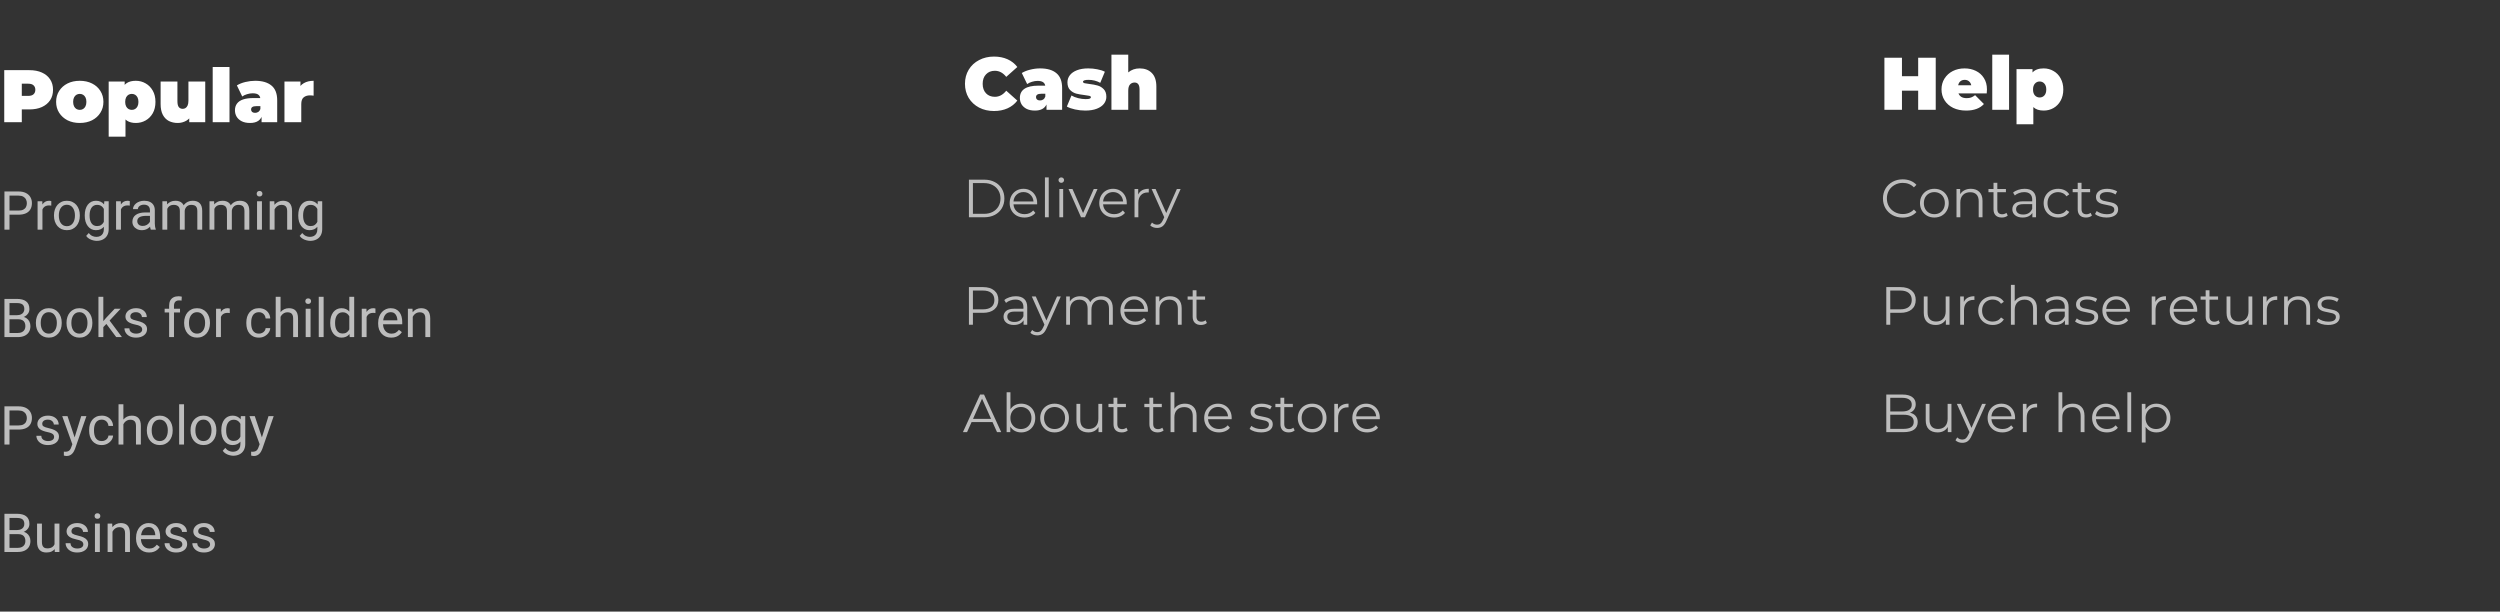 <svg width="605" height="148" viewBox="0 0 605 148" fill="none" xmlns="http://www.w3.org/2000/svg">
    <rect x="0" y="0" width="605" height="148" fill="#333333" stroke="none"/>
    <path d="M1.026 29.578V16.978H7.092C8.268 16.978 9.282 17.17 10.134 17.554C10.998 17.938 11.664 18.49 12.132 19.21C12.6 19.918 12.834 20.758 12.834 21.73C12.834 22.702 12.6 23.542 12.132 24.25C11.664 24.958 10.998 25.51 10.134 25.906C9.282 26.29 8.268 26.482 7.092 26.482H3.384L5.274 24.664V29.578H1.026ZM5.274 25.132L3.384 23.206H6.822C7.41 23.206 7.842 23.074 8.118 22.81C8.406 22.546 8.55 22.186 8.55 21.73C8.55 21.274 8.406 20.914 8.118 20.65C7.842 20.386 7.41 20.254 6.822 20.254H3.384L5.274 18.328V25.132ZM19.303 29.758C18.187 29.758 17.197 29.542 16.333 29.11C15.481 28.666 14.809 28.06 14.317 27.292C13.825 26.524 13.579 25.642 13.579 24.646C13.579 23.65 13.825 22.768 14.317 22C14.809 21.232 15.481 20.632 16.333 20.2C17.197 19.768 18.187 19.552 19.303 19.552C20.419 19.552 21.409 19.768 22.273 20.2C23.137 20.632 23.809 21.232 24.289 22C24.781 22.768 25.027 23.65 25.027 24.646C25.027 25.642 24.781 26.524 24.289 27.292C23.809 28.06 23.137 28.666 22.273 29.11C21.409 29.542 20.419 29.758 19.303 29.758ZM19.303 26.59C19.603 26.59 19.873 26.518 20.113 26.374C20.353 26.23 20.545 26.014 20.689 25.726C20.833 25.426 20.905 25.066 20.905 24.646C20.905 24.214 20.833 23.86 20.689 23.584C20.545 23.296 20.353 23.08 20.113 22.936C19.873 22.792 19.603 22.72 19.303 22.72C19.003 22.72 18.733 22.792 18.493 22.936C18.253 23.08 18.061 23.296 17.917 23.584C17.773 23.86 17.701 24.214 17.701 24.646C17.701 25.066 17.773 25.426 17.917 25.726C18.061 26.014 18.253 26.23 18.493 26.374C18.733 26.518 19.003 26.59 19.303 26.59ZM32.87 29.758C32.018 29.758 31.31 29.578 30.746 29.218C30.194 28.846 29.786 28.288 29.522 27.544C29.258 26.788 29.126 25.828 29.126 24.664C29.126 23.476 29.246 22.51 29.486 21.766C29.738 21.01 30.14 20.452 30.692 20.092C31.244 19.732 31.97 19.552 32.87 19.552C33.734 19.552 34.526 19.762 35.246 20.182C35.966 20.59 36.542 21.178 36.974 21.946C37.406 22.702 37.622 23.608 37.622 24.664C37.622 25.72 37.406 26.632 36.974 27.4C36.542 28.156 35.966 28.738 35.246 29.146C34.526 29.554 33.734 29.758 32.87 29.758ZM26.3 33.07V19.732H30.17V21.064L30.188 24.664L30.368 28.264V33.07H26.3ZM31.898 26.59C32.198 26.59 32.468 26.518 32.708 26.374C32.948 26.23 33.14 26.014 33.284 25.726C33.428 25.438 33.5 25.084 33.5 24.664C33.5 24.232 33.428 23.872 33.284 23.584C33.14 23.296 32.948 23.08 32.708 22.936C32.468 22.792 32.198 22.72 31.898 22.72C31.598 22.72 31.328 22.792 31.088 22.936C30.848 23.08 30.656 23.296 30.512 23.584C30.368 23.872 30.296 24.232 30.296 24.664C30.296 25.084 30.368 25.438 30.512 25.726C30.656 26.014 30.848 26.23 31.088 26.374C31.328 26.518 31.598 26.59 31.898 26.59ZM43.008 29.758C42.228 29.758 41.52 29.602 40.884 29.29C40.26 28.966 39.768 28.468 39.408 27.796C39.048 27.112 38.868 26.236 38.868 25.168V19.732H42.936V24.466C42.936 25.162 43.05 25.648 43.278 25.924C43.506 26.2 43.818 26.338 44.214 26.338C44.454 26.338 44.676 26.278 44.88 26.158C45.096 26.026 45.27 25.816 45.402 25.528C45.534 25.228 45.6 24.838 45.6 24.358V19.732H49.668V29.578H45.798V26.734L46.572 27.508C46.224 28.276 45.726 28.846 45.078 29.218C44.442 29.578 43.752 29.758 43.008 29.758ZM51.472 29.578V16.222H55.54V29.578H51.472ZM63.301 29.578V27.832L63.013 27.364V24.052C63.013 23.572 62.863 23.206 62.563 22.954C62.275 22.702 61.801 22.576 61.141 22.576C60.697 22.576 60.247 22.648 59.791 22.792C59.335 22.924 58.945 23.11 58.621 23.35L57.325 20.668C57.901 20.308 58.591 20.032 59.395 19.84C60.199 19.648 60.985 19.552 61.753 19.552C63.445 19.552 64.753 19.93 65.677 20.686C66.613 21.442 67.081 22.642 67.081 24.286V29.578H63.301ZM60.511 29.758C59.707 29.758 59.035 29.62 58.495 29.344C57.955 29.068 57.547 28.702 57.271 28.246C56.995 27.778 56.857 27.262 56.857 26.698C56.857 26.062 57.019 25.522 57.343 25.078C57.667 24.634 58.159 24.298 58.819 24.07C59.491 23.842 60.337 23.728 61.357 23.728H63.409V25.69H62.005C61.573 25.69 61.255 25.762 61.051 25.906C60.859 26.038 60.763 26.242 60.763 26.518C60.763 26.746 60.847 26.938 61.015 27.094C61.195 27.238 61.435 27.31 61.735 27.31C62.011 27.31 62.263 27.238 62.491 27.094C62.731 26.938 62.905 26.698 63.013 26.374L63.535 27.58C63.379 28.312 63.049 28.858 62.545 29.218C62.041 29.578 61.363 29.758 60.511 29.758ZM68.84 29.578V19.732H72.71V22.702L72.079 21.856C72.379 21.088 72.859 20.512 73.519 20.128C74.18 19.744 74.972 19.552 75.895 19.552V23.152C75.716 23.128 75.553 23.11 75.409 23.098C75.278 23.086 75.139 23.08 74.996 23.08C74.383 23.08 73.879 23.242 73.484 23.566C73.1 23.878 72.907 24.424 72.907 25.204V29.578H68.84Z" fill="white"/>
    <path d="M4.481 51.954H2.012V50.957H4.481C4.96 50.957 5.347 50.881 5.643 50.728C5.939 50.576 6.155 50.365 6.291 50.094C6.43 49.823 6.5 49.514 6.5 49.167C6.5 48.85 6.43 48.551 6.291 48.272C6.155 47.993 5.939 47.768 5.643 47.599C5.347 47.426 4.96 47.339 4.481 47.339H2.298V55.578H1.073V46.336H4.481C5.18 46.336 5.77 46.456 6.252 46.698C6.735 46.939 7.101 47.273 7.351 47.701C7.6 48.124 7.725 48.608 7.725 49.154C7.725 49.747 7.6 50.252 7.351 50.671C7.101 51.09 6.735 51.41 6.252 51.63C5.77 51.846 5.18 51.954 4.481 51.954ZM10.271 49.789V55.578H9.096V48.71H10.239L10.271 49.789ZM12.416 48.672L12.41 49.764C12.312 49.742 12.219 49.73 12.13 49.726C12.046 49.717 11.948 49.713 11.838 49.713C11.568 49.713 11.329 49.755 11.121 49.84C10.914 49.925 10.738 50.043 10.594 50.195C10.45 50.348 10.336 50.53 10.252 50.741C10.171 50.949 10.118 51.177 10.093 51.427L9.763 51.617C9.763 51.203 9.803 50.813 9.883 50.449C9.968 50.085 10.097 49.764 10.271 49.484C10.444 49.201 10.664 48.981 10.931 48.824C11.201 48.663 11.523 48.583 11.896 48.583C11.98 48.583 12.078 48.594 12.188 48.615C12.297 48.632 12.374 48.651 12.416 48.672ZM13.063 52.22V52.074C13.063 51.579 13.135 51.12 13.279 50.697C13.423 50.269 13.63 49.899 13.901 49.586C14.172 49.269 14.5 49.023 14.885 48.85C15.27 48.672 15.702 48.583 16.18 48.583C16.663 48.583 17.096 48.672 17.481 48.85C17.871 49.023 18.201 49.269 18.472 49.586C18.747 49.899 18.956 50.269 19.1 50.697C19.244 51.12 19.316 51.579 19.316 52.074V52.22C19.316 52.715 19.244 53.175 19.1 53.598C18.956 54.021 18.747 54.391 18.472 54.709C18.201 55.022 17.873 55.267 17.488 55.445C17.107 55.618 16.675 55.705 16.193 55.705C15.71 55.705 15.277 55.618 14.892 55.445C14.507 55.267 14.176 55.022 13.901 54.709C13.63 54.391 13.423 54.021 13.279 53.598C13.135 53.175 13.063 52.715 13.063 52.22ZM14.238 52.074V52.22C14.238 52.563 14.278 52.887 14.358 53.191C14.439 53.492 14.559 53.758 14.72 53.991C14.885 54.224 15.091 54.408 15.336 54.544C15.581 54.675 15.867 54.74 16.193 54.74C16.515 54.74 16.796 54.675 17.037 54.544C17.283 54.408 17.486 54.224 17.646 53.991C17.807 53.758 17.928 53.492 18.008 53.191C18.093 52.887 18.135 52.563 18.135 52.22V52.074C18.135 51.736 18.093 51.416 18.008 51.116C17.928 50.811 17.805 50.542 17.64 50.31C17.479 50.073 17.276 49.886 17.031 49.751C16.79 49.616 16.506 49.548 16.18 49.548C15.859 49.548 15.575 49.616 15.33 49.751C15.088 49.886 14.885 50.073 14.72 50.31C14.559 50.542 14.439 50.811 14.358 51.116C14.278 51.416 14.238 51.736 14.238 52.074ZM25.238 48.71H26.305V55.432C26.305 56.037 26.182 56.553 25.936 56.981C25.691 57.408 25.348 57.732 24.908 57.952C24.472 58.176 23.969 58.289 23.398 58.289C23.16 58.289 22.881 58.251 22.56 58.174C22.242 58.102 21.929 57.977 21.62 57.8C21.315 57.626 21.059 57.391 20.852 57.095L21.468 56.397C21.756 56.744 22.056 56.985 22.369 57.121C22.686 57.256 23 57.324 23.309 57.324C23.681 57.324 24.003 57.254 24.273 57.114C24.544 56.975 24.754 56.767 24.902 56.492C25.054 56.221 25.13 55.887 25.13 55.489V50.221L25.238 48.71ZM20.509 52.22V52.087C20.509 51.562 20.571 51.086 20.693 50.659C20.82 50.227 21 49.857 21.233 49.548C21.47 49.239 21.756 49.002 22.09 48.837C22.424 48.668 22.801 48.583 23.22 48.583C23.651 48.583 24.028 48.659 24.35 48.812C24.675 48.96 24.951 49.178 25.175 49.465C25.403 49.749 25.583 50.092 25.714 50.494C25.846 50.896 25.936 51.351 25.987 51.858V52.442C25.941 52.946 25.85 53.399 25.714 53.801C25.583 54.203 25.403 54.546 25.175 54.829C24.951 55.113 24.675 55.331 24.35 55.483C24.024 55.631 23.643 55.705 23.207 55.705C22.797 55.705 22.424 55.618 22.09 55.445C21.76 55.271 21.476 55.028 21.239 54.715C21.002 54.402 20.82 54.033 20.693 53.61C20.571 53.183 20.509 52.72 20.509 52.22ZM21.684 52.087V52.22C21.684 52.563 21.717 52.885 21.785 53.185C21.857 53.486 21.965 53.75 22.109 53.978C22.257 54.207 22.445 54.387 22.674 54.518C22.902 54.645 23.175 54.709 23.493 54.709C23.882 54.709 24.204 54.626 24.457 54.461C24.711 54.296 24.912 54.078 25.061 53.807C25.213 53.536 25.331 53.242 25.416 52.925V51.395C25.369 51.162 25.297 50.938 25.2 50.722C25.107 50.502 24.984 50.307 24.832 50.138C24.684 49.965 24.5 49.827 24.28 49.726C24.06 49.624 23.802 49.573 23.505 49.573C23.184 49.573 22.907 49.641 22.674 49.776C22.445 49.908 22.257 50.09 22.109 50.322C21.965 50.551 21.857 50.817 21.785 51.122C21.717 51.422 21.684 51.744 21.684 52.087ZM29.263 49.789V55.578H28.088V48.71H29.231L29.263 49.789ZM31.408 48.672L31.402 49.764C31.305 49.742 31.211 49.73 31.123 49.726C31.038 49.717 30.941 49.713 30.831 49.713C30.56 49.713 30.321 49.755 30.113 49.84C29.906 49.925 29.73 50.043 29.586 50.195C29.442 50.348 29.328 50.53 29.244 50.741C29.163 50.949 29.11 51.177 29.085 51.427L28.755 51.617C28.755 51.203 28.795 50.813 28.875 50.449C28.96 50.085 29.089 49.764 29.263 49.484C29.436 49.201 29.656 48.981 29.923 48.824C30.194 48.663 30.515 48.583 30.888 48.583C30.972 48.583 31.07 48.594 31.18 48.615C31.29 48.632 31.366 48.651 31.408 48.672ZM36.29 54.404V50.868C36.29 50.597 36.234 50.362 36.124 50.164C36.019 49.96 35.858 49.804 35.642 49.694C35.426 49.584 35.16 49.529 34.842 49.529C34.546 49.529 34.286 49.58 34.062 49.681C33.842 49.783 33.668 49.916 33.541 50.081C33.418 50.246 33.357 50.424 33.357 50.614H32.183C32.183 50.369 32.246 50.126 32.373 49.884C32.5 49.643 32.682 49.425 32.919 49.23C33.16 49.032 33.448 48.875 33.782 48.761C34.121 48.642 34.497 48.583 34.912 48.583C35.411 48.583 35.852 48.668 36.232 48.837C36.617 49.006 36.918 49.262 37.134 49.605C37.354 49.944 37.464 50.369 37.464 50.881V54.08C37.464 54.309 37.483 54.552 37.521 54.81C37.563 55.068 37.625 55.29 37.705 55.477V55.578H36.48C36.421 55.443 36.374 55.263 36.34 55.039C36.306 54.81 36.29 54.599 36.29 54.404ZM36.493 51.414L36.505 52.239H35.318C34.984 52.239 34.686 52.267 34.423 52.322C34.161 52.373 33.941 52.451 33.763 52.557C33.585 52.662 33.45 52.796 33.357 52.956C33.264 53.113 33.217 53.297 33.217 53.509C33.217 53.725 33.266 53.921 33.363 54.099C33.461 54.277 33.607 54.419 33.801 54.524C34 54.626 34.243 54.677 34.531 54.677C34.891 54.677 35.208 54.601 35.483 54.448C35.758 54.296 35.976 54.11 36.137 53.89C36.302 53.67 36.391 53.456 36.404 53.248L36.905 53.813C36.876 53.991 36.795 54.188 36.664 54.404C36.533 54.62 36.357 54.827 36.137 55.026C35.921 55.221 35.663 55.383 35.363 55.515C35.067 55.642 34.732 55.705 34.36 55.705C33.894 55.705 33.486 55.614 33.135 55.432C32.788 55.25 32.517 55.007 32.322 54.702C32.132 54.393 32.037 54.048 32.037 53.667C32.037 53.299 32.109 52.976 32.252 52.696C32.396 52.413 32.604 52.178 32.874 51.992C33.145 51.801 33.471 51.657 33.852 51.56C34.233 51.463 34.658 51.414 35.128 51.414H36.493ZM40.479 50.075V55.578H39.298V48.71H40.416L40.479 50.075ZM40.238 51.884L39.692 51.865C39.696 51.395 39.758 50.961 39.876 50.563C39.995 50.161 40.17 49.812 40.403 49.516C40.636 49.22 40.925 48.991 41.273 48.831C41.62 48.666 42.022 48.583 42.478 48.583C42.8 48.583 43.096 48.63 43.367 48.723C43.638 48.812 43.873 48.953 44.072 49.148C44.271 49.343 44.425 49.592 44.535 49.897C44.645 50.202 44.7 50.57 44.7 51.002V55.578H43.526V51.059C43.526 50.699 43.465 50.411 43.342 50.195C43.223 49.98 43.054 49.823 42.834 49.726C42.614 49.624 42.356 49.573 42.06 49.573C41.713 49.573 41.423 49.635 41.19 49.757C40.957 49.88 40.771 50.049 40.631 50.265C40.492 50.481 40.39 50.728 40.327 51.008C40.267 51.283 40.238 51.575 40.238 51.884ZM44.688 51.236L43.9 51.477C43.905 51.101 43.966 50.739 44.084 50.392C44.207 50.045 44.383 49.736 44.611 49.465C44.844 49.194 45.13 48.981 45.468 48.824C45.807 48.663 46.194 48.583 46.63 48.583C46.998 48.583 47.324 48.632 47.607 48.729C47.895 48.826 48.136 48.977 48.331 49.18C48.53 49.379 48.68 49.635 48.782 49.948C48.883 50.261 48.934 50.633 48.934 51.065V55.578H47.753V51.052C47.753 50.667 47.692 50.369 47.569 50.157C47.451 49.941 47.282 49.791 47.062 49.706C46.846 49.618 46.588 49.573 46.287 49.573C46.029 49.573 45.8 49.618 45.602 49.706C45.403 49.795 45.236 49.918 45.1 50.075C44.965 50.227 44.861 50.403 44.789 50.602C44.721 50.8 44.688 51.012 44.688 51.236ZM51.879 50.075V55.578H50.699V48.71H51.816L51.879 50.075ZM51.638 51.884L51.092 51.865C51.096 51.395 51.158 50.961 51.276 50.563C51.395 50.161 51.571 49.812 51.803 49.516C52.036 49.22 52.326 48.991 52.673 48.831C53.02 48.666 53.422 48.583 53.879 48.583C54.2 48.583 54.497 48.63 54.768 48.723C55.038 48.812 55.273 48.953 55.472 49.148C55.671 49.343 55.825 49.592 55.935 49.897C56.046 50.202 56.101 50.57 56.101 51.002V55.578H54.926V51.059C54.926 50.699 54.865 50.411 54.742 50.195C54.624 49.98 54.454 49.823 54.234 49.726C54.014 49.624 53.756 49.573 53.46 49.573C53.113 49.573 52.823 49.635 52.59 49.757C52.358 49.88 52.171 50.049 52.032 50.265C51.892 50.481 51.791 50.728 51.727 51.008C51.668 51.283 51.638 51.575 51.638 51.884ZM56.088 51.236L55.301 51.477C55.305 51.101 55.366 50.739 55.485 50.392C55.608 50.045 55.783 49.736 56.012 49.465C56.245 49.194 56.53 48.981 56.869 48.824C57.207 48.663 57.594 48.583 58.03 48.583C58.398 48.583 58.724 48.632 59.008 48.729C59.296 48.826 59.537 48.977 59.731 49.18C59.93 49.379 60.081 49.635 60.182 49.948C60.284 50.261 60.334 50.633 60.334 51.065V55.578H59.154V51.052C59.154 50.667 59.092 50.369 58.97 50.157C58.851 49.941 58.682 49.791 58.462 49.706C58.246 49.618 57.988 49.573 57.688 49.573C57.429 49.573 57.201 49.618 57.002 49.706C56.803 49.795 56.636 49.918 56.501 50.075C56.365 50.227 56.261 50.403 56.19 50.602C56.122 50.8 56.088 51.012 56.088 51.236ZM63.388 48.71V55.578H62.207V48.71H63.388ZM62.118 46.888C62.118 46.698 62.175 46.537 62.29 46.406C62.408 46.275 62.581 46.209 62.81 46.209C63.034 46.209 63.206 46.275 63.324 46.406C63.447 46.537 63.508 46.698 63.508 46.888C63.508 47.07 63.447 47.227 63.324 47.358C63.206 47.485 63.034 47.548 62.81 47.548C62.581 47.548 62.408 47.485 62.29 47.358C62.175 47.227 62.118 47.07 62.118 46.888ZM66.447 50.176V55.578H65.273V48.71H66.384L66.447 50.176ZM66.168 51.884L65.679 51.865C65.683 51.395 65.753 50.961 65.889 50.563C66.024 50.161 66.215 49.812 66.46 49.516C66.705 49.22 66.997 48.991 67.336 48.831C67.679 48.666 68.058 48.583 68.472 48.583C68.811 48.583 69.115 48.63 69.386 48.723C69.657 48.812 69.888 48.955 70.078 49.154C70.273 49.353 70.421 49.611 70.522 49.929C70.624 50.242 70.675 50.625 70.675 51.078V55.578H69.494V51.065C69.494 50.705 69.441 50.417 69.335 50.202C69.23 49.982 69.075 49.823 68.872 49.726C68.669 49.624 68.419 49.573 68.123 49.573C67.831 49.573 67.564 49.635 67.323 49.757C67.086 49.88 66.881 50.049 66.707 50.265C66.538 50.481 66.405 50.728 66.308 51.008C66.215 51.283 66.168 51.575 66.168 51.884ZM76.908 48.71H77.975V55.432C77.975 56.037 77.852 56.553 77.606 56.981C77.361 57.408 77.018 57.732 76.578 57.952C76.142 58.176 75.639 58.289 75.067 58.289C74.83 58.289 74.551 58.251 74.23 58.174C73.912 58.102 73.599 57.977 73.29 57.8C72.985 57.626 72.729 57.391 72.522 57.095L73.138 56.397C73.425 56.744 73.726 56.985 74.039 57.121C74.356 57.256 74.67 57.324 74.978 57.324C75.351 57.324 75.672 57.254 75.943 57.114C76.214 56.975 76.424 56.767 76.572 56.492C76.724 56.221 76.8 55.887 76.8 55.489V50.221L76.908 48.71ZM72.179 52.22V52.087C72.179 51.562 72.241 51.086 72.363 50.659C72.49 50.227 72.67 49.857 72.903 49.548C73.14 49.239 73.425 49.002 73.76 48.837C74.094 48.668 74.471 48.583 74.89 48.583C75.321 48.583 75.698 48.659 76.019 48.812C76.345 48.96 76.62 49.178 76.845 49.465C77.073 49.749 77.253 50.092 77.384 50.494C77.516 50.896 77.606 51.351 77.657 51.858V52.442C77.611 52.946 77.52 53.399 77.384 53.801C77.253 54.203 77.073 54.546 76.845 54.829C76.62 55.113 76.345 55.331 76.019 55.483C75.694 55.631 75.313 55.705 74.877 55.705C74.466 55.705 74.094 55.618 73.76 55.445C73.43 55.271 73.146 55.028 72.909 54.715C72.672 54.402 72.49 54.033 72.363 53.61C72.241 53.183 72.179 52.72 72.179 52.22ZM73.353 52.087V52.22C73.353 52.563 73.387 52.885 73.455 53.185C73.527 53.486 73.635 53.75 73.779 53.978C73.927 54.207 74.115 54.387 74.344 54.518C74.572 54.645 74.845 54.709 75.163 54.709C75.552 54.709 75.874 54.626 76.127 54.461C76.381 54.296 76.582 54.078 76.731 53.807C76.883 53.536 77.001 53.242 77.086 52.925V51.395C77.039 51.162 76.967 50.938 76.87 50.722C76.777 50.502 76.654 50.307 76.502 50.138C76.354 49.965 76.17 49.827 75.95 49.726C75.73 49.624 75.472 49.573 75.175 49.573C74.854 49.573 74.576 49.641 74.344 49.776C74.115 49.908 73.927 50.09 73.779 50.322C73.635 50.551 73.527 50.817 73.455 51.122C73.387 51.422 73.353 51.744 73.353 52.087ZM4.367 77.255H2.025L2.012 76.272H4.139C4.49 76.272 4.797 76.212 5.059 76.094C5.321 75.975 5.525 75.806 5.668 75.586C5.817 75.362 5.891 75.095 5.891 74.786C5.891 74.448 5.825 74.172 5.694 73.961C5.567 73.745 5.37 73.588 5.104 73.491C4.841 73.39 4.507 73.339 4.101 73.339H2.298V81.578H1.073V72.336H4.101C4.575 72.336 4.998 72.385 5.37 72.482C5.743 72.575 6.058 72.723 6.316 72.926C6.578 73.125 6.777 73.379 6.913 73.688C7.048 73.997 7.116 74.367 7.116 74.799C7.116 75.18 7.018 75.525 6.824 75.834C6.629 76.138 6.358 76.388 6.011 76.582C5.668 76.777 5.266 76.902 4.805 76.957L4.367 77.255ZM4.31 81.578H1.542L2.234 80.582H4.31C4.699 80.582 5.029 80.514 5.3 80.378C5.575 80.243 5.785 80.053 5.929 79.807C6.073 79.558 6.145 79.263 6.145 78.925C6.145 78.582 6.083 78.286 5.96 78.036C5.838 77.787 5.645 77.594 5.383 77.459C5.12 77.323 4.782 77.255 4.367 77.255H2.622L2.634 76.272H5.021L5.281 76.627C5.726 76.665 6.102 76.792 6.411 77.008C6.72 77.219 6.955 77.49 7.116 77.82C7.281 78.15 7.363 78.514 7.363 78.912C7.363 79.488 7.236 79.974 6.982 80.372C6.733 80.766 6.379 81.066 5.922 81.273C5.465 81.477 4.928 81.578 4.31 81.578ZM8.684 78.22V78.074C8.684 77.579 8.756 77.12 8.899 76.697C9.043 76.269 9.251 75.899 9.521 75.586C9.792 75.269 10.12 75.023 10.505 74.85C10.89 74.672 11.322 74.583 11.8 74.583C12.283 74.583 12.716 74.672 13.102 74.85C13.491 75.023 13.821 75.269 14.092 75.586C14.367 75.899 14.576 76.269 14.72 76.697C14.864 77.12 14.936 77.579 14.936 78.074V78.22C14.936 78.715 14.864 79.174 14.72 79.598C14.576 80.021 14.367 80.391 14.092 80.709C13.821 81.022 13.493 81.267 13.108 81.445C12.727 81.618 12.295 81.705 11.813 81.705C11.331 81.705 10.897 81.618 10.512 81.445C10.127 81.267 9.797 81.022 9.521 80.709C9.251 80.391 9.043 80.021 8.899 79.598C8.756 79.174 8.684 78.715 8.684 78.22ZM9.858 78.074V78.22C9.858 78.563 9.898 78.887 9.979 79.191C10.059 79.492 10.18 79.758 10.34 79.991C10.505 80.224 10.711 80.408 10.956 80.543C11.201 80.675 11.487 80.74 11.813 80.74C12.135 80.74 12.416 80.675 12.657 80.543C12.903 80.408 13.106 80.224 13.267 79.991C13.427 79.758 13.548 79.492 13.628 79.191C13.713 78.887 13.755 78.563 13.755 78.22V78.074C13.755 77.736 13.713 77.416 13.628 77.116C13.548 76.811 13.425 76.542 13.26 76.31C13.099 76.073 12.896 75.886 12.651 75.751C12.41 75.616 12.126 75.548 11.8 75.548C11.479 75.548 11.195 75.616 10.95 75.751C10.709 75.886 10.505 76.073 10.34 76.31C10.18 76.542 10.059 76.811 9.979 77.116C9.898 77.416 9.858 77.736 9.858 78.074ZM16.098 78.22V78.074C16.098 77.579 16.17 77.12 16.314 76.697C16.457 76.269 16.665 75.899 16.936 75.586C17.206 75.269 17.534 75.023 17.919 74.85C18.305 74.672 18.736 74.583 19.214 74.583C19.697 74.583 20.131 74.672 20.516 74.85C20.905 75.023 21.235 75.269 21.506 75.586C21.781 75.899 21.99 76.269 22.134 76.697C22.278 77.12 22.35 77.579 22.35 78.074V78.22C22.35 78.715 22.278 79.174 22.134 79.598C21.99 80.021 21.781 80.391 21.506 80.709C21.235 81.022 20.907 81.267 20.522 81.445C20.141 81.618 19.709 81.705 19.227 81.705C18.745 81.705 18.311 81.618 17.926 81.445C17.541 81.267 17.211 81.022 16.936 80.709C16.665 80.391 16.457 80.021 16.314 79.598C16.17 79.174 16.098 78.715 16.098 78.22ZM17.272 78.074V78.22C17.272 78.563 17.312 78.887 17.393 79.191C17.473 79.492 17.594 79.758 17.754 79.991C17.919 80.224 18.125 80.408 18.37 80.543C18.616 80.675 18.901 80.74 19.227 80.74C19.549 80.74 19.83 80.675 20.071 80.543C20.317 80.408 20.52 80.224 20.681 79.991C20.841 79.758 20.962 79.492 21.043 79.191C21.127 78.887 21.169 78.563 21.169 78.22V78.074C21.169 77.736 21.127 77.416 21.043 77.116C20.962 76.811 20.839 76.542 20.674 76.31C20.514 76.073 20.31 75.886 20.065 75.751C19.824 75.616 19.54 75.548 19.214 75.548C18.893 75.548 18.609 75.616 18.364 75.751C18.123 75.886 17.919 76.073 17.754 76.31C17.594 76.542 17.473 76.811 17.393 77.116C17.312 77.416 17.272 77.736 17.272 78.074ZM25.003 71.828V81.578H23.823V71.828H25.003ZM29.199 74.71L26.203 77.915L24.527 79.655L24.432 78.404L25.632 76.97L27.765 74.71H29.199ZM28.127 81.578L25.676 78.303L26.286 77.255L29.51 81.578H28.127ZM34.411 79.756C34.411 79.587 34.373 79.43 34.296 79.287C34.224 79.138 34.074 79.005 33.846 78.887C33.621 78.764 33.283 78.658 32.83 78.569C32.449 78.489 32.104 78.394 31.795 78.284C31.491 78.174 31.23 78.04 31.015 77.884C30.803 77.727 30.64 77.543 30.526 77.332C30.412 77.12 30.355 76.872 30.355 76.589C30.355 76.318 30.414 76.062 30.532 75.821C30.655 75.58 30.826 75.366 31.046 75.18C31.271 74.993 31.539 74.847 31.852 74.742C32.166 74.636 32.515 74.583 32.9 74.583C33.45 74.583 33.92 74.68 34.309 74.875C34.698 75.07 34.997 75.33 35.204 75.656C35.411 75.977 35.515 76.335 35.515 76.728H34.341C34.341 76.538 34.284 76.354 34.169 76.176C34.059 75.994 33.897 75.844 33.681 75.726C33.469 75.607 33.209 75.548 32.9 75.548C32.574 75.548 32.31 75.599 32.106 75.7C31.908 75.797 31.762 75.922 31.669 76.075C31.58 76.227 31.535 76.388 31.535 76.557C31.535 76.684 31.556 76.798 31.599 76.9C31.645 76.997 31.726 77.088 31.84 77.173C31.954 77.253 32.115 77.329 32.322 77.401C32.53 77.473 32.794 77.545 33.116 77.617C33.678 77.744 34.142 77.897 34.506 78.074C34.87 78.252 35.141 78.47 35.318 78.728C35.496 78.986 35.585 79.299 35.585 79.668C35.585 79.968 35.522 80.243 35.395 80.493C35.272 80.742 35.092 80.958 34.855 81.14C34.622 81.318 34.343 81.457 34.017 81.559C33.696 81.656 33.334 81.705 32.932 81.705C32.327 81.705 31.814 81.597 31.395 81.381C30.977 81.165 30.659 80.886 30.443 80.543C30.227 80.201 30.12 79.839 30.12 79.458H31.3C31.317 79.78 31.41 80.036 31.58 80.226C31.749 80.412 31.956 80.546 32.202 80.626C32.447 80.702 32.69 80.74 32.932 80.74C33.253 80.74 33.522 80.698 33.738 80.613C33.958 80.529 34.125 80.412 34.239 80.264C34.353 80.116 34.411 79.947 34.411 79.756ZM42.104 81.578H40.93V73.986C40.93 73.491 41.019 73.074 41.196 72.736C41.378 72.393 41.639 72.135 41.977 71.961C42.316 71.784 42.718 71.695 43.183 71.695C43.319 71.695 43.454 71.703 43.589 71.72C43.729 71.737 43.864 71.763 43.996 71.796L43.932 72.755C43.843 72.734 43.742 72.719 43.627 72.71C43.517 72.702 43.407 72.698 43.297 72.698C43.048 72.698 42.832 72.749 42.65 72.85C42.472 72.947 42.337 73.091 42.244 73.282C42.151 73.472 42.104 73.707 42.104 73.986V81.578ZM43.564 74.71V75.611H39.844V74.71H43.564ZM44.56 78.22V78.074C44.56 77.579 44.633 77.12 44.776 76.697C44.92 76.269 45.128 75.899 45.398 75.586C45.669 75.269 45.997 75.023 46.382 74.85C46.767 74.672 47.199 74.583 47.677 74.583C48.16 74.583 48.593 74.672 48.978 74.85C49.368 75.023 49.698 75.269 49.969 75.586C50.244 75.899 50.453 76.269 50.597 76.697C50.741 77.12 50.813 77.579 50.813 78.074V78.22C50.813 78.715 50.741 79.174 50.597 79.598C50.453 80.021 50.244 80.391 49.969 80.709C49.698 81.022 49.37 81.267 48.985 81.445C48.604 81.618 48.172 81.705 47.69 81.705C47.208 81.705 46.774 81.618 46.389 81.445C46.004 81.267 45.673 81.022 45.398 80.709C45.128 80.391 44.92 80.021 44.776 79.598C44.633 79.174 44.56 78.715 44.56 78.22ZM45.735 78.074V78.22C45.735 78.563 45.775 78.887 45.855 79.191C45.936 79.492 46.056 79.758 46.217 79.991C46.382 80.224 46.588 80.408 46.833 80.543C47.078 80.675 47.364 80.74 47.69 80.74C48.012 80.74 48.293 80.675 48.534 80.543C48.78 80.408 48.983 80.224 49.144 79.991C49.304 79.758 49.425 79.492 49.505 79.191C49.59 78.887 49.632 78.563 49.632 78.22V78.074C49.632 77.736 49.59 77.416 49.505 77.116C49.425 76.811 49.302 76.542 49.137 76.31C48.976 76.073 48.773 75.886 48.528 75.751C48.287 75.616 48.003 75.548 47.677 75.548C47.356 75.548 47.072 75.616 46.827 75.751C46.585 75.886 46.382 76.073 46.217 76.31C46.056 76.542 45.936 76.811 45.855 77.116C45.775 77.416 45.735 77.736 45.735 78.074ZM53.46 75.789V81.578H52.286V74.71H53.428L53.46 75.789ZM55.605 74.672L55.599 75.764C55.502 75.743 55.409 75.73 55.32 75.726C55.235 75.717 55.138 75.713 55.028 75.713C54.757 75.713 54.518 75.755 54.31 75.84C54.103 75.924 53.928 76.043 53.784 76.195C53.64 76.348 53.526 76.53 53.441 76.741C53.361 76.949 53.308 77.177 53.282 77.427L52.952 77.617C52.952 77.203 52.992 76.813 53.073 76.449C53.157 76.085 53.286 75.764 53.46 75.484C53.633 75.201 53.853 74.981 54.12 74.824C54.391 74.663 54.713 74.583 55.085 74.583C55.17 74.583 55.267 74.594 55.377 74.615C55.487 74.632 55.563 74.651 55.605 74.672ZM62.664 80.74C62.943 80.74 63.202 80.683 63.438 80.569C63.675 80.455 63.87 80.298 64.022 80.099C64.175 79.896 64.262 79.665 64.283 79.407H65.4C65.379 79.814 65.241 80.192 64.987 80.543C64.738 80.891 64.41 81.172 64.003 81.388C63.597 81.599 63.151 81.705 62.664 81.705C62.148 81.705 61.697 81.614 61.312 81.432C60.931 81.25 60.614 81.001 60.36 80.683C60.11 80.366 59.922 80.002 59.795 79.591C59.672 79.177 59.611 78.739 59.611 78.277V78.011C59.611 77.549 59.672 77.114 59.795 76.703C59.922 76.288 60.11 75.922 60.36 75.605C60.614 75.288 60.931 75.038 61.312 74.856C61.697 74.674 62.148 74.583 62.664 74.583C63.202 74.583 63.671 74.693 64.073 74.913C64.475 75.129 64.79 75.425 65.019 75.802C65.252 76.174 65.379 76.597 65.4 77.071H64.283C64.262 76.788 64.181 76.532 64.041 76.303C63.906 76.075 63.72 75.893 63.483 75.757C63.25 75.618 62.977 75.548 62.664 75.548C62.304 75.548 62.002 75.62 61.756 75.764C61.515 75.903 61.323 76.094 61.179 76.335C61.039 76.572 60.938 76.836 60.874 77.128C60.815 77.416 60.785 77.71 60.785 78.011V78.277C60.785 78.578 60.815 78.874 60.874 79.166C60.933 79.458 61.033 79.722 61.172 79.96C61.316 80.197 61.509 80.387 61.75 80.531C61.995 80.67 62.3 80.74 62.664 80.74ZM67.894 71.828V81.578H66.72V71.828H67.894ZM67.615 77.884L67.126 77.865C67.131 77.395 67.201 76.961 67.336 76.564C67.471 76.162 67.662 75.812 67.907 75.516C68.153 75.22 68.445 74.991 68.783 74.831C69.126 74.665 69.505 74.583 69.919 74.583C70.258 74.583 70.563 74.63 70.834 74.723C71.104 74.811 71.335 74.955 71.525 75.154C71.72 75.353 71.868 75.611 71.97 75.929C72.071 76.242 72.122 76.625 72.122 77.078V81.578H70.941V77.065C70.941 76.705 70.888 76.418 70.783 76.202C70.677 75.982 70.522 75.823 70.319 75.726C70.116 75.624 69.867 75.573 69.57 75.573C69.278 75.573 69.012 75.635 68.77 75.757C68.534 75.88 68.328 76.049 68.155 76.265C67.986 76.481 67.852 76.728 67.755 77.008C67.662 77.283 67.615 77.575 67.615 77.884ZM75.156 74.71V81.578H73.976V74.71H75.156ZM73.887 72.888C73.887 72.698 73.944 72.537 74.058 72.406C74.177 72.275 74.35 72.209 74.579 72.209C74.803 72.209 74.974 72.275 75.093 72.406C75.216 72.537 75.277 72.698 75.277 72.888C75.277 73.07 75.216 73.227 75.093 73.358C74.974 73.485 74.803 73.548 74.579 73.548C74.35 73.548 74.177 73.485 74.058 73.358C73.944 73.227 73.887 73.07 73.887 72.888ZM78.317 71.828V81.578H77.137V71.828H78.317ZM84.532 80.245V71.828H85.712V81.578H84.633L84.532 80.245ZM79.911 78.22V78.087C79.911 77.562 79.974 77.086 80.101 76.659C80.232 76.227 80.416 75.857 80.653 75.548C80.894 75.239 81.18 75.002 81.51 74.837C81.845 74.668 82.217 74.583 82.627 74.583C83.059 74.583 83.436 74.659 83.757 74.811C84.083 74.96 84.358 75.178 84.582 75.465C84.811 75.749 84.991 76.092 85.122 76.494C85.253 76.896 85.344 77.351 85.395 77.858V78.442C85.349 78.946 85.257 79.399 85.122 79.801C84.991 80.203 84.811 80.546 84.582 80.829C84.358 81.113 84.083 81.331 83.757 81.483C83.431 81.631 83.051 81.705 82.615 81.705C82.213 81.705 81.845 81.618 81.51 81.445C81.18 81.271 80.894 81.028 80.653 80.715C80.416 80.402 80.232 80.034 80.101 79.61C79.974 79.183 79.911 78.72 79.911 78.22ZM81.091 78.087V78.22C81.091 78.563 81.125 78.885 81.193 79.185C81.265 79.486 81.375 79.75 81.523 79.978C81.671 80.207 81.859 80.387 82.088 80.518C82.316 80.645 82.589 80.709 82.907 80.709C83.296 80.709 83.616 80.626 83.865 80.461C84.119 80.296 84.322 80.078 84.475 79.807C84.627 79.536 84.745 79.242 84.83 78.925V77.395C84.779 77.162 84.705 76.938 84.608 76.722C84.515 76.502 84.392 76.308 84.24 76.138C84.092 75.965 83.908 75.827 83.688 75.726C83.472 75.624 83.216 75.573 82.919 75.573C82.598 75.573 82.321 75.641 82.088 75.776C81.859 75.908 81.671 76.09 81.523 76.322C81.375 76.551 81.265 76.817 81.193 77.122C81.125 77.422 81.091 77.744 81.091 78.087ZM88.715 75.789V81.578H87.54V74.71H88.683L88.715 75.789ZM90.86 74.672L90.854 75.764C90.757 75.743 90.664 75.73 90.575 75.726C90.49 75.717 90.393 75.713 90.283 75.713C90.012 75.713 89.773 75.755 89.565 75.84C89.358 75.924 89.183 76.043 89.039 76.195C88.895 76.348 88.78 76.53 88.696 76.741C88.615 76.949 88.562 77.177 88.537 77.427L88.207 77.617C88.207 77.203 88.247 76.813 88.328 76.449C88.412 76.085 88.541 75.764 88.715 75.484C88.888 75.201 89.108 74.981 89.375 74.824C89.646 74.663 89.967 74.583 90.34 74.583C90.424 74.583 90.522 74.594 90.632 74.615C90.742 74.632 90.818 74.651 90.86 74.672ZM94.669 81.705C94.191 81.705 93.757 81.625 93.368 81.464C92.983 81.299 92.65 81.068 92.371 80.772C92.096 80.476 91.884 80.124 91.736 79.718C91.588 79.312 91.514 78.868 91.514 78.385V78.119C91.514 77.56 91.597 77.063 91.762 76.627C91.927 76.187 92.151 75.814 92.435 75.51C92.718 75.205 93.04 74.974 93.399 74.818C93.759 74.661 94.132 74.583 94.517 74.583C95.007 74.583 95.431 74.668 95.786 74.837C96.146 75.006 96.44 75.243 96.668 75.548C96.897 75.848 97.066 76.204 97.176 76.614C97.286 77.02 97.341 77.465 97.341 77.947V78.474H92.212V77.516H96.167V77.427C96.15 77.122 96.087 76.826 95.977 76.538C95.871 76.25 95.701 76.013 95.469 75.827C95.236 75.641 94.919 75.548 94.517 75.548C94.25 75.548 94.005 75.605 93.78 75.719C93.556 75.829 93.363 75.994 93.203 76.214C93.042 76.434 92.917 76.703 92.828 77.02C92.739 77.338 92.695 77.704 92.695 78.119V78.385C92.695 78.711 92.739 79.018 92.828 79.306C92.921 79.589 93.055 79.839 93.228 80.055C93.406 80.27 93.62 80.44 93.869 80.562C94.123 80.685 94.411 80.747 94.732 80.747C95.147 80.747 95.498 80.662 95.786 80.493C96.074 80.323 96.326 80.097 96.541 79.814L97.252 80.378C97.104 80.603 96.916 80.816 96.688 81.019C96.459 81.223 96.178 81.388 95.843 81.515C95.513 81.642 95.122 81.705 94.669 81.705ZM99.887 76.176V81.578H98.712V74.71H99.823L99.887 76.176ZM99.607 77.884L99.119 77.865C99.123 77.395 99.193 76.961 99.328 76.564C99.463 76.162 99.654 75.812 99.899 75.516C100.145 75.22 100.437 74.991 100.775 74.831C101.118 74.665 101.497 74.583 101.912 74.583C102.25 74.583 102.555 74.63 102.826 74.723C103.097 74.811 103.327 74.955 103.518 75.154C103.712 75.353 103.86 75.611 103.962 75.929C104.063 76.242 104.114 76.625 104.114 77.078V81.578H102.934V77.065C102.934 76.705 102.881 76.418 102.775 76.202C102.669 75.982 102.515 75.823 102.312 75.726C102.108 75.624 101.859 75.573 101.562 75.573C101.271 75.573 101.004 75.635 100.763 75.757C100.526 75.88 100.32 76.049 100.147 76.265C99.978 76.481 99.844 76.728 99.747 77.008C99.654 77.283 99.607 77.575 99.607 77.884ZM4.481 103.954H2.012V102.957H4.481C4.96 102.957 5.347 102.881 5.643 102.729C5.939 102.576 6.155 102.365 6.291 102.094C6.43 101.823 6.5 101.514 6.5 101.167C6.5 100.85 6.43 100.551 6.291 100.272C6.155 99.993 5.939 99.768 5.643 99.599C5.347 99.426 4.96 99.339 4.481 99.339H2.298V107.578H1.073V98.336H4.481C5.18 98.336 5.77 98.457 6.252 98.698C6.735 98.939 7.101 99.273 7.351 99.701C7.6 100.124 7.725 100.608 7.725 101.154C7.725 101.747 7.6 102.252 7.351 102.671C7.101 103.09 6.735 103.41 6.252 103.63C5.77 103.846 5.18 103.954 4.481 103.954ZM13.095 105.756C13.095 105.587 13.057 105.431 12.981 105.287C12.909 105.139 12.759 105.005 12.53 104.887C12.306 104.764 11.967 104.658 11.515 104.569C11.134 104.489 10.789 104.394 10.48 104.284C10.175 104.174 9.915 104.04 9.699 103.884C9.488 103.727 9.325 103.543 9.21 103.332C9.096 103.12 9.039 102.872 9.039 102.589C9.039 102.318 9.098 102.062 9.217 101.821C9.34 101.58 9.511 101.366 9.731 101.18C9.955 100.993 10.224 100.847 10.537 100.742C10.85 100.636 11.199 100.583 11.585 100.583C12.135 100.583 12.604 100.68 12.994 100.875C13.383 101.07 13.681 101.33 13.889 101.656C14.096 101.977 14.2 102.335 14.2 102.729H13.025C13.025 102.538 12.968 102.354 12.854 102.176C12.744 101.994 12.581 101.844 12.365 101.726C12.154 101.607 11.893 101.548 11.585 101.548C11.259 101.548 10.994 101.599 10.791 101.7C10.592 101.798 10.446 101.922 10.353 102.075C10.264 102.227 10.22 102.388 10.22 102.557C10.22 102.684 10.241 102.798 10.283 102.9C10.33 102.997 10.41 103.088 10.524 103.173C10.639 103.253 10.8 103.329 11.007 103.401C11.214 103.473 11.479 103.545 11.8 103.617C12.363 103.744 12.826 103.896 13.19 104.074C13.554 104.252 13.825 104.47 14.003 104.728C14.181 104.986 14.27 105.299 14.27 105.667C14.27 105.968 14.206 106.243 14.079 106.493C13.956 106.742 13.777 106.958 13.54 107.14C13.307 107.318 13.027 107.458 12.702 107.559C12.38 107.656 12.018 107.705 11.616 107.705C11.011 107.705 10.499 107.597 10.08 107.381C9.661 107.166 9.344 106.886 9.128 106.543C8.912 106.201 8.804 105.839 8.804 105.458H9.985C10.002 105.78 10.095 106.036 10.264 106.226C10.433 106.412 10.641 106.546 10.886 106.626C11.132 106.702 11.375 106.74 11.616 106.74C11.938 106.74 12.207 106.698 12.422 106.613C12.642 106.529 12.81 106.412 12.924 106.264C13.038 106.116 13.095 105.947 13.095 105.756ZM17.742 106.867L19.652 100.71H20.909L18.154 108.638C18.091 108.807 18.006 108.989 17.9 109.184C17.799 109.383 17.668 109.571 17.507 109.749C17.346 109.927 17.151 110.071 16.923 110.181C16.699 110.295 16.43 110.352 16.117 110.352C16.024 110.352 15.905 110.339 15.761 110.314C15.617 110.289 15.516 110.267 15.457 110.25L15.45 109.298C15.484 109.303 15.537 109.307 15.609 109.311C15.685 109.319 15.738 109.324 15.768 109.324C16.034 109.324 16.261 109.288 16.447 109.216C16.633 109.148 16.79 109.032 16.916 108.867C17.048 108.706 17.16 108.484 17.253 108.2L17.742 106.867ZM16.339 100.71L18.123 106.042L18.427 107.28L17.583 107.711L15.057 100.71H16.339ZM24.629 106.74C24.908 106.74 25.166 106.683 25.403 106.569C25.64 106.455 25.835 106.298 25.987 106.099C26.14 105.896 26.226 105.665 26.248 105.407H27.365C27.344 105.813 27.206 106.192 26.952 106.543C26.703 106.89 26.375 107.172 25.968 107.388C25.562 107.599 25.116 107.705 24.629 107.705C24.113 107.705 23.662 107.614 23.277 107.432C22.896 107.25 22.579 107 22.325 106.683C22.075 106.366 21.887 106.002 21.76 105.591C21.637 105.177 21.576 104.739 21.576 104.277V104.011C21.576 103.549 21.637 103.114 21.76 102.703C21.887 102.288 22.075 101.922 22.325 101.605C22.579 101.288 22.896 101.038 23.277 100.856C23.662 100.674 24.113 100.583 24.629 100.583C25.166 100.583 25.636 100.693 26.038 100.913C26.44 101.129 26.755 101.425 26.984 101.802C27.217 102.174 27.344 102.597 27.365 103.071H26.248C26.226 102.788 26.146 102.532 26.006 102.303C25.871 102.075 25.685 101.893 25.448 101.757C25.215 101.618 24.942 101.548 24.629 101.548C24.269 101.548 23.967 101.62 23.721 101.764C23.48 101.903 23.287 102.094 23.144 102.335C23.004 102.572 22.902 102.836 22.839 103.128C22.78 103.416 22.75 103.71 22.75 104.011V104.277C22.75 104.578 22.78 104.874 22.839 105.166C22.898 105.458 22.998 105.722 23.137 105.959C23.281 106.196 23.474 106.387 23.715 106.531C23.96 106.67 24.265 106.74 24.629 106.74ZM29.859 97.828V107.578H28.685V97.828H29.859ZM29.58 103.884L29.091 103.865C29.096 103.395 29.165 102.961 29.301 102.563C29.436 102.161 29.627 101.812 29.872 101.516C30.117 101.22 30.41 100.991 30.748 100.831C31.091 100.666 31.47 100.583 31.884 100.583C32.223 100.583 32.528 100.63 32.798 100.723C33.069 100.812 33.3 100.955 33.49 101.154C33.685 101.353 33.833 101.611 33.935 101.929C34.036 102.242 34.087 102.625 34.087 103.078V107.578H32.906V103.065C32.906 102.705 32.853 102.417 32.748 102.202C32.642 101.982 32.487 101.823 32.284 101.726C32.081 101.624 31.831 101.573 31.535 101.573C31.243 101.573 30.977 101.635 30.735 101.757C30.498 101.88 30.293 102.049 30.12 102.265C29.95 102.481 29.817 102.729 29.72 103.008C29.627 103.283 29.58 103.575 29.58 103.884ZM35.534 104.22V104.074C35.534 103.579 35.606 103.12 35.75 102.697C35.894 102.269 36.101 101.899 36.372 101.586C36.643 101.269 36.971 101.023 37.356 100.85C37.741 100.672 38.173 100.583 38.651 100.583C39.133 100.583 39.567 100.672 39.952 100.85C40.342 101.023 40.672 101.269 40.942 101.586C41.217 101.899 41.427 102.269 41.571 102.697C41.715 103.12 41.787 103.579 41.787 104.074V104.22C41.787 104.715 41.715 105.174 41.571 105.598C41.427 106.021 41.217 106.391 40.942 106.708C40.672 107.022 40.344 107.267 39.959 107.445C39.578 107.618 39.146 107.705 38.664 107.705C38.181 107.705 37.747 107.618 37.362 107.445C36.977 107.267 36.647 107.022 36.372 106.708C36.101 106.391 35.894 106.021 35.75 105.598C35.606 105.174 35.534 104.715 35.534 104.22ZM36.709 104.074V104.22C36.709 104.563 36.749 104.887 36.829 105.191C36.91 105.492 37.03 105.758 37.191 105.991C37.356 106.224 37.561 106.408 37.807 106.543C38.052 106.675 38.338 106.74 38.664 106.74C38.985 106.74 39.267 106.675 39.508 106.543C39.753 106.408 39.956 106.224 40.117 105.991C40.278 105.758 40.399 105.492 40.479 105.191C40.564 104.887 40.606 104.563 40.606 104.22V104.074C40.606 103.736 40.564 103.416 40.479 103.116C40.399 102.811 40.276 102.542 40.111 102.31C39.95 102.073 39.747 101.886 39.502 101.751C39.26 101.616 38.977 101.548 38.651 101.548C38.329 101.548 38.046 101.616 37.8 101.751C37.559 101.886 37.356 102.073 37.191 102.31C37.03 102.542 36.91 102.811 36.829 103.116C36.749 103.416 36.709 103.736 36.709 104.074ZM44.535 97.828V107.578H43.355V97.828H44.535ZM46.109 104.22V104.074C46.109 103.579 46.181 103.12 46.325 102.697C46.469 102.269 46.676 101.899 46.947 101.586C47.218 101.269 47.546 101.023 47.931 100.85C48.316 100.672 48.748 100.583 49.226 100.583C49.709 100.583 50.142 100.672 50.527 100.85C50.917 101.023 51.247 101.269 51.518 101.586C51.793 101.899 52.002 102.269 52.146 102.697C52.29 103.12 52.362 103.579 52.362 104.074V104.22C52.362 104.715 52.29 105.174 52.146 105.598C52.002 106.021 51.793 106.391 51.518 106.708C51.247 107.022 50.919 107.267 50.534 107.445C50.153 107.618 49.721 107.705 49.239 107.705C48.756 107.705 48.323 107.618 47.938 107.445C47.552 107.267 47.222 107.022 46.947 106.708C46.676 106.391 46.469 106.021 46.325 105.598C46.181 105.174 46.109 104.715 46.109 104.22ZM47.284 104.074V104.22C47.284 104.563 47.324 104.887 47.404 105.191C47.485 105.492 47.605 105.758 47.766 105.991C47.931 106.224 48.136 106.408 48.382 106.543C48.627 106.675 48.913 106.74 49.239 106.74C49.56 106.74 49.842 106.675 50.083 106.543C50.328 106.408 50.532 106.224 50.692 105.991C50.853 105.758 50.974 105.492 51.054 105.191C51.139 104.887 51.181 104.563 51.181 104.22V104.074C51.181 103.736 51.139 103.416 51.054 103.116C50.974 102.811 50.851 102.542 50.686 102.31C50.525 102.073 50.322 101.886 50.077 101.751C49.835 101.616 49.552 101.548 49.226 101.548C48.904 101.548 48.621 101.616 48.376 101.751C48.134 101.886 47.931 102.073 47.766 102.31C47.605 102.542 47.485 102.811 47.404 103.116C47.324 103.416 47.284 103.736 47.284 104.074ZM58.284 100.71H59.351V107.432C59.351 108.037 59.228 108.554 58.982 108.981C58.737 109.408 58.394 109.732 57.954 109.952C57.518 110.176 57.015 110.289 56.443 110.289C56.206 110.289 55.927 110.25 55.605 110.174C55.288 110.102 54.975 109.978 54.666 109.8C54.361 109.626 54.105 109.391 53.898 109.095L54.514 108.397C54.801 108.744 55.102 108.985 55.415 109.121C55.732 109.256 56.046 109.324 56.355 109.324C56.727 109.324 57.048 109.254 57.319 109.114C57.59 108.975 57.8 108.767 57.948 108.492C58.1 108.221 58.176 107.887 58.176 107.489V102.221L58.284 100.71ZM53.555 104.22V104.087C53.555 103.562 53.617 103.086 53.739 102.659C53.866 102.227 54.046 101.857 54.279 101.548C54.516 101.239 54.801 101.002 55.136 100.837C55.47 100.668 55.847 100.583 56.266 100.583C56.697 100.583 57.074 100.659 57.395 100.812C57.721 100.96 57.996 101.178 58.221 101.465C58.449 101.749 58.629 102.092 58.76 102.494C58.891 102.896 58.982 103.351 59.033 103.858V104.442C58.987 104.946 58.896 105.399 58.76 105.801C58.629 106.203 58.449 106.546 58.221 106.829C57.996 107.113 57.721 107.331 57.395 107.483C57.07 107.631 56.689 107.705 56.253 107.705C55.842 107.705 55.47 107.618 55.136 107.445C54.806 107.271 54.522 107.028 54.285 106.715C54.048 106.402 53.866 106.034 53.739 105.61C53.617 105.183 53.555 104.72 53.555 104.22ZM54.73 104.087V104.22C54.73 104.563 54.763 104.885 54.831 105.185C54.903 105.486 55.011 105.75 55.155 105.979C55.303 106.207 55.491 106.387 55.72 106.518C55.948 106.645 56.221 106.708 56.539 106.708C56.928 106.708 57.249 106.626 57.503 106.461C57.757 106.296 57.958 106.078 58.106 105.807C58.259 105.536 58.377 105.242 58.462 104.925V103.395C58.415 103.162 58.343 102.938 58.246 102.722C58.153 102.502 58.03 102.307 57.878 102.138C57.73 101.965 57.546 101.827 57.326 101.726C57.106 101.624 56.847 101.573 56.551 101.573C56.23 101.573 55.953 101.641 55.72 101.776C55.491 101.908 55.303 102.09 55.155 102.322C55.011 102.551 54.903 102.817 54.831 103.122C54.763 103.423 54.73 103.744 54.73 104.087ZM63.064 106.867L64.975 100.71H66.231L63.477 108.638C63.413 108.807 63.328 108.989 63.223 109.184C63.121 109.383 62.99 109.571 62.829 109.749C62.668 109.927 62.474 110.071 62.245 110.181C62.021 110.295 61.752 110.352 61.439 110.352C61.346 110.352 61.227 110.339 61.084 110.314C60.94 110.289 60.838 110.267 60.779 110.25L60.773 109.298C60.806 109.303 60.859 109.307 60.931 109.311C61.007 109.319 61.06 109.324 61.09 109.324C61.356 109.324 61.583 109.288 61.769 109.216C61.955 109.148 62.112 109.032 62.239 108.867C62.37 108.706 62.482 108.484 62.575 108.2L63.064 106.867ZM61.661 100.71L63.445 106.042L63.749 107.28L62.905 107.711L60.379 100.71H61.661ZM4.367 129.255H2.025L2.012 128.271H4.139C4.49 128.271 4.797 128.212 5.059 128.094C5.321 127.975 5.525 127.806 5.668 127.586C5.817 127.362 5.891 127.095 5.891 126.786C5.891 126.448 5.825 126.173 5.694 125.961C5.567 125.745 5.37 125.589 5.104 125.491C4.841 125.39 4.507 125.339 4.101 125.339H2.298V133.578H1.073V124.336H4.101C4.575 124.336 4.998 124.385 5.37 124.482C5.743 124.575 6.058 124.723 6.316 124.926C6.578 125.125 6.777 125.379 6.913 125.688C7.048 125.997 7.116 126.367 7.116 126.799C7.116 127.18 7.018 127.525 6.824 127.833C6.629 128.138 6.358 128.388 6.011 128.583C5.668 128.777 5.266 128.902 4.805 128.957L4.367 129.255ZM4.31 133.578H1.542L2.234 132.582H4.31C4.699 132.582 5.029 132.514 5.3 132.378C5.575 132.243 5.785 132.053 5.929 131.807C6.073 131.557 6.145 131.263 6.145 130.925C6.145 130.582 6.083 130.286 5.96 130.036C5.838 129.786 5.645 129.594 5.383 129.458C5.12 129.323 4.782 129.255 4.367 129.255H2.622L2.634 128.271H5.021L5.281 128.627C5.726 128.665 6.102 128.792 6.411 129.008C6.72 129.219 6.955 129.49 7.116 129.82C7.281 130.15 7.363 130.514 7.363 130.912C7.363 131.488 7.236 131.974 6.982 132.372C6.733 132.766 6.379 133.066 5.922 133.273C5.465 133.477 4.928 133.578 4.31 133.578ZM13.197 131.991V126.71H14.377V133.578H13.254L13.197 131.991ZM13.419 130.544L13.908 130.531C13.908 130.988 13.859 131.411 13.762 131.801C13.669 132.186 13.516 132.52 13.305 132.804C13.093 133.087 12.816 133.309 12.473 133.47C12.13 133.627 11.713 133.705 11.223 133.705C10.888 133.705 10.582 133.656 10.302 133.559C10.027 133.462 9.79 133.312 9.591 133.108C9.392 132.905 9.238 132.641 9.128 132.315C9.022 131.989 8.969 131.598 8.969 131.141V126.71H10.144V131.153C10.144 131.462 10.177 131.718 10.245 131.921C10.317 132.12 10.412 132.279 10.531 132.397C10.653 132.512 10.789 132.592 10.937 132.639C11.089 132.685 11.246 132.708 11.407 132.708C11.906 132.708 12.302 132.613 12.594 132.423C12.886 132.228 13.095 131.968 13.222 131.642C13.353 131.312 13.419 130.946 13.419 130.544ZM20.166 131.756C20.166 131.587 20.128 131.431 20.052 131.287C19.98 131.139 19.83 131.005 19.602 130.887C19.377 130.764 19.039 130.658 18.586 130.569C18.205 130.489 17.86 130.394 17.551 130.284C17.247 130.174 16.986 130.04 16.77 129.884C16.559 129.727 16.396 129.543 16.282 129.332C16.168 129.12 16.11 128.872 16.11 128.589C16.11 128.318 16.17 128.062 16.288 127.821C16.411 127.58 16.582 127.366 16.802 127.18C17.026 126.993 17.295 126.847 17.608 126.742C17.922 126.636 18.271 126.583 18.656 126.583C19.206 126.583 19.676 126.68 20.065 126.875C20.454 127.07 20.753 127.33 20.96 127.656C21.167 127.977 21.271 128.335 21.271 128.729H20.097C20.097 128.538 20.04 128.354 19.925 128.176C19.815 127.994 19.652 127.844 19.436 127.726C19.225 127.607 18.965 127.548 18.656 127.548C18.33 127.548 18.065 127.599 17.862 127.7C17.663 127.798 17.517 127.922 17.424 128.075C17.335 128.227 17.291 128.388 17.291 128.557C17.291 128.684 17.312 128.798 17.355 128.9C17.401 128.997 17.481 129.088 17.596 129.173C17.71 129.253 17.871 129.329 18.078 129.401C18.285 129.473 18.55 129.545 18.872 129.617C19.434 129.744 19.898 129.896 20.262 130.074C20.626 130.252 20.896 130.47 21.074 130.728C21.252 130.986 21.341 131.299 21.341 131.667C21.341 131.968 21.277 132.243 21.15 132.493C21.028 132.742 20.848 132.958 20.611 133.14C20.378 133.318 20.099 133.458 19.773 133.559C19.451 133.656 19.09 133.705 18.688 133.705C18.082 133.705 17.57 133.597 17.151 133.381C16.732 133.166 16.415 132.886 16.199 132.543C15.983 132.201 15.876 131.839 15.876 131.458H17.056C17.073 131.78 17.166 132.036 17.335 132.226C17.505 132.412 17.712 132.546 17.957 132.626C18.203 132.702 18.446 132.74 18.688 132.74C19.009 132.74 19.278 132.698 19.494 132.613C19.714 132.529 19.881 132.412 19.995 132.264C20.109 132.116 20.166 131.947 20.166 131.756ZM24.159 126.71V133.578H22.979V126.71H24.159ZM22.89 124.888C22.89 124.698 22.947 124.537 23.061 124.406C23.18 124.275 23.353 124.209 23.581 124.209C23.806 124.209 23.977 124.275 24.096 124.406C24.218 124.537 24.28 124.698 24.28 124.888C24.28 125.07 24.218 125.227 24.096 125.358C23.977 125.485 23.806 125.548 23.581 125.548C23.353 125.548 23.18 125.485 23.061 125.358C22.947 125.227 22.89 125.07 22.89 124.888ZM27.219 128.176V133.578H26.044V126.71H27.155L27.219 128.176ZM26.939 129.884L26.451 129.865C26.455 129.395 26.525 128.961 26.66 128.563C26.796 128.161 26.986 127.812 27.231 127.516C27.477 127.22 27.769 126.991 28.107 126.831C28.45 126.666 28.829 126.583 29.244 126.583C29.582 126.583 29.887 126.63 30.158 126.723C30.428 126.812 30.659 126.955 30.85 127.154C31.044 127.353 31.192 127.611 31.294 127.929C31.395 128.242 31.446 128.625 31.446 129.078V133.578H30.266V129.065C30.266 128.705 30.213 128.417 30.107 128.202C30.001 127.982 29.847 127.823 29.644 127.726C29.44 127.624 29.191 127.573 28.895 127.573C28.602 127.573 28.336 127.635 28.095 127.757C27.858 127.88 27.652 128.049 27.479 128.265C27.31 128.481 27.176 128.729 27.079 129.008C26.986 129.283 26.939 129.575 26.939 129.884ZM36.08 133.705C35.602 133.705 35.168 133.625 34.779 133.464C34.394 133.299 34.062 133.068 33.782 132.772C33.507 132.476 33.296 132.125 33.148 131.718C32.999 131.312 32.925 130.868 32.925 130.385V130.119C32.925 129.56 33.008 129.063 33.173 128.627C33.338 128.187 33.562 127.814 33.846 127.51C34.129 127.205 34.451 126.974 34.81 126.818C35.17 126.661 35.543 126.583 35.928 126.583C36.419 126.583 36.842 126.668 37.197 126.837C37.557 127.006 37.851 127.243 38.08 127.548C38.308 127.848 38.477 128.204 38.587 128.614C38.697 129.021 38.752 129.465 38.752 129.947V130.474H33.623V129.516H37.578V129.427C37.561 129.122 37.498 128.826 37.388 128.538C37.282 128.25 37.113 128.013 36.88 127.827C36.647 127.641 36.33 127.548 35.928 127.548C35.661 127.548 35.416 127.605 35.191 127.719C34.967 127.829 34.775 127.994 34.614 128.214C34.453 128.434 34.328 128.703 34.239 129.021C34.15 129.338 34.106 129.704 34.106 130.119V130.385C34.106 130.711 34.15 131.018 34.239 131.306C34.332 131.589 34.466 131.839 34.639 132.055C34.817 132.271 35.031 132.44 35.28 132.562C35.534 132.685 35.822 132.747 36.144 132.747C36.558 132.747 36.91 132.662 37.197 132.493C37.485 132.323 37.737 132.097 37.953 131.813L38.664 132.378C38.516 132.603 38.327 132.816 38.099 133.02C37.87 133.223 37.589 133.388 37.254 133.515C36.924 133.642 36.533 133.705 36.08 133.705ZM44.123 131.756C44.123 131.587 44.084 131.431 44.008 131.287C43.936 131.139 43.786 131.005 43.558 130.887C43.333 130.764 42.995 130.658 42.542 130.569C42.161 130.489 41.816 130.394 41.507 130.284C41.203 130.174 40.942 130.04 40.727 129.884C40.515 129.727 40.352 129.543 40.238 129.332C40.123 129.12 40.066 128.872 40.066 128.589C40.066 128.318 40.126 128.062 40.244 127.821C40.367 127.58 40.538 127.366 40.758 127.18C40.983 126.993 41.251 126.847 41.565 126.742C41.878 126.636 42.227 126.583 42.612 126.583C43.162 126.583 43.632 126.68 44.021 126.875C44.41 127.07 44.709 127.33 44.916 127.656C45.123 127.977 45.227 128.335 45.227 128.729H44.053C44.053 128.538 43.996 128.354 43.881 128.176C43.771 127.994 43.608 127.844 43.393 127.726C43.181 127.607 42.921 127.548 42.612 127.548C42.286 127.548 42.022 127.599 41.818 127.7C41.62 127.798 41.474 127.922 41.38 128.075C41.291 128.227 41.247 128.388 41.247 128.557C41.247 128.684 41.268 128.798 41.31 128.9C41.357 128.997 41.438 129.088 41.552 129.173C41.666 129.253 41.827 129.329 42.034 129.401C42.242 129.473 42.506 129.545 42.828 129.617C43.391 129.744 43.854 129.896 44.218 130.074C44.582 130.252 44.852 130.47 45.03 130.728C45.208 130.986 45.297 131.299 45.297 131.667C45.297 131.968 45.233 132.243 45.106 132.493C44.984 132.742 44.804 132.958 44.567 133.14C44.334 133.318 44.055 133.458 43.729 133.559C43.407 133.656 43.046 133.705 42.644 133.705C42.038 133.705 41.526 133.597 41.107 133.381C40.688 133.166 40.371 132.886 40.155 132.543C39.94 132.201 39.831 131.839 39.831 131.458H41.012C41.029 131.78 41.122 132.036 41.291 132.226C41.461 132.412 41.668 132.546 41.914 132.626C42.159 132.702 42.402 132.74 42.644 132.74C42.965 132.74 43.234 132.698 43.45 132.613C43.67 132.529 43.837 132.412 43.951 132.264C44.065 132.116 44.123 131.947 44.123 131.756ZM50.838 131.756C50.838 131.587 50.8 131.431 50.724 131.287C50.652 131.139 50.502 131.005 50.273 130.887C50.049 130.764 49.711 130.658 49.258 130.569C48.877 130.489 48.532 130.394 48.223 130.284C47.919 130.174 47.658 130.04 47.442 129.884C47.231 129.727 47.068 129.543 46.954 129.332C46.839 129.12 46.782 128.872 46.782 128.589C46.782 128.318 46.842 128.062 46.96 127.821C47.083 127.58 47.254 127.366 47.474 127.18C47.698 126.993 47.967 126.847 48.28 126.742C48.593 126.636 48.943 126.583 49.328 126.583C49.878 126.583 50.347 126.68 50.737 126.875C51.126 127.07 51.425 127.33 51.632 127.656C51.839 127.977 51.943 128.335 51.943 128.729H50.769C50.769 128.538 50.711 128.354 50.597 128.176C50.487 127.994 50.324 127.844 50.108 127.726C49.897 127.607 49.637 127.548 49.328 127.548C49.002 127.548 48.737 127.599 48.534 127.7C48.335 127.798 48.189 127.922 48.096 128.075C48.007 128.227 47.963 128.388 47.963 128.557C47.963 128.684 47.984 128.798 48.026 128.9C48.073 128.997 48.153 129.088 48.268 129.173C48.382 129.253 48.543 129.329 48.75 129.401C48.957 129.473 49.222 129.545 49.544 129.617C50.106 129.744 50.57 129.896 50.934 130.074C51.297 130.252 51.568 130.47 51.746 130.728C51.924 130.986 52.013 131.299 52.013 131.667C52.013 131.968 51.949 132.243 51.822 132.493C51.7 132.742 51.52 132.958 51.283 133.14C51.05 133.318 50.771 133.458 50.445 133.559C50.123 133.656 49.761 133.705 49.359 133.705C48.754 133.705 48.242 133.597 47.823 133.381C47.404 133.166 47.087 132.886 46.871 132.543C46.655 132.201 46.547 131.839 46.547 131.458H47.728C47.745 131.78 47.838 132.036 48.007 132.226C48.177 132.412 48.384 132.546 48.629 132.626C48.875 132.702 49.118 132.74 49.359 132.74C49.681 132.74 49.95 132.698 50.166 132.613C50.386 132.529 50.553 132.412 50.667 132.264C50.781 132.116 50.838 131.947 50.838 131.756Z" fill="#BDBDBD"/>
    <path d="M240.542 26.866C239.21 26.866 238.01 26.59 236.942 26.038C235.874 25.474 235.034 24.694 234.422 23.698C233.822 22.69 233.522 21.55 233.522 20.278C233.522 19.006 233.822 17.872 234.422 16.876C235.034 15.868 235.874 15.088 236.942 14.536C238.01 13.972 239.21 13.69 240.542 13.69C241.766 13.69 242.858 13.906 243.818 14.338C244.778 14.77 245.57 15.394 246.194 16.21L243.512 18.604C242.732 17.62 241.814 17.128 240.758 17.128C239.87 17.128 239.156 17.416 238.616 17.992C238.076 18.556 237.806 19.318 237.806 20.278C237.806 21.238 238.076 22.006 238.616 22.582C239.156 23.146 239.87 23.428 240.758 23.428C241.814 23.428 242.732 22.936 243.512 21.952L246.194 24.346C245.57 25.162 244.778 25.786 243.818 26.218C242.858 26.65 241.766 26.866 240.542 26.866ZM251.705 16.552C253.433 16.552 254.753 16.942 255.665 17.722C256.577 18.49 257.033 19.678 257.033 21.286V26.578H253.253V25.282C252.785 26.266 251.855 26.758 250.463 26.758C249.683 26.758 249.017 26.626 248.465 26.362C247.925 26.086 247.511 25.72 247.223 25.264C246.947 24.796 246.809 24.274 246.809 23.698C246.809 22.726 247.181 21.988 247.925 21.484C248.669 20.98 249.797 20.728 251.309 20.728H252.947C252.815 19.96 252.197 19.576 251.093 19.576C250.649 19.576 250.199 19.648 249.743 19.792C249.287 19.924 248.897 20.11 248.573 20.35L247.277 17.668C247.841 17.32 248.519 17.05 249.311 16.858C250.115 16.654 250.913 16.552 251.705 16.552ZM251.687 24.31C251.975 24.31 252.233 24.232 252.461 24.076C252.689 23.92 252.857 23.686 252.965 23.374V22.69H251.957C251.129 22.69 250.715 22.966 250.715 23.518C250.715 23.746 250.799 23.938 250.967 24.094C251.147 24.238 251.387 24.31 251.687 24.31ZM262.643 26.758C261.803 26.758 260.975 26.668 260.159 26.488C259.343 26.308 258.683 26.074 258.179 25.786L259.295 23.104C259.751 23.38 260.291 23.596 260.915 23.752C261.539 23.908 262.145 23.986 262.733 23.986C263.201 23.986 263.525 23.95 263.705 23.878C263.897 23.794 263.993 23.674 263.993 23.518C263.993 23.362 263.873 23.254 263.633 23.194C263.405 23.134 263.027 23.074 262.499 23.014C261.695 22.918 261.011 22.798 260.447 22.654C259.883 22.498 259.385 22.204 258.953 21.772C258.533 21.34 258.323 20.722 258.323 19.918C258.323 19.282 258.515 18.712 258.899 18.208C259.283 17.704 259.853 17.302 260.609 17.002C261.377 16.702 262.295 16.552 263.363 16.552C264.107 16.552 264.833 16.624 265.541 16.768C266.261 16.9 266.873 17.098 267.377 17.362L266.261 20.044C265.397 19.564 264.449 19.324 263.417 19.324C262.529 19.324 262.085 19.48 262.085 19.792C262.085 19.948 262.205 20.062 262.445 20.134C262.685 20.194 263.063 20.254 263.579 20.314C264.383 20.41 265.061 20.536 265.613 20.692C266.177 20.848 266.669 21.142 267.089 21.574C267.521 22.006 267.737 22.624 267.737 23.428C267.737 24.04 267.545 24.598 267.161 25.102C266.777 25.606 266.201 26.008 265.433 26.308C264.665 26.608 263.735 26.758 262.643 26.758ZM275.808 16.552C277.02 16.552 277.992 16.918 278.724 17.65C279.468 18.382 279.84 19.486 279.84 20.962V26.578H275.772V21.664C275.772 20.536 275.37 19.972 274.566 19.972C274.11 19.972 273.738 20.134 273.45 20.458C273.174 20.77 273.036 21.268 273.036 21.952V26.578H268.968V13.222H273.036V17.524C273.792 16.876 274.716 16.552 275.808 16.552Z" fill="white"/>
    <path d="M234.482 43.478H238.187C239.149 43.478 239.998 43.673 240.735 44.063C241.472 44.444 242.044 44.982 242.451 45.675C242.858 46.36 243.062 47.144 243.062 48.028C243.062 48.912 242.858 49.701 242.451 50.394C242.044 51.079 241.472 51.616 240.735 52.006C239.998 52.388 239.149 52.578 238.187 52.578H234.482V43.478ZM238.135 51.746C238.932 51.746 239.63 51.59 240.228 51.278C240.826 50.958 241.29 50.52 241.619 49.965C241.948 49.402 242.113 48.756 242.113 48.028C242.113 47.3 241.948 46.659 241.619 46.104C241.29 45.541 240.826 45.103 240.228 44.791C239.63 44.471 238.932 44.31 238.135 44.31H235.444V51.746H238.135ZM250.981 49.445H245.261C245.313 50.156 245.586 50.732 246.08 51.174C246.574 51.608 247.198 51.824 247.952 51.824C248.377 51.824 248.767 51.751 249.122 51.603C249.478 51.447 249.785 51.222 250.045 50.927L250.565 51.525C250.262 51.889 249.881 52.166 249.421 52.357C248.971 52.548 248.472 52.643 247.926 52.643C247.224 52.643 246.6 52.496 246.054 52.201C245.517 51.898 245.097 51.482 244.793 50.953C244.49 50.425 244.338 49.827 244.338 49.159C244.338 48.492 244.481 47.894 244.767 47.365C245.062 46.837 245.461 46.425 245.963 46.13C246.475 45.836 247.047 45.688 247.679 45.688C248.312 45.688 248.88 45.836 249.382 46.13C249.885 46.425 250.279 46.837 250.565 47.365C250.851 47.885 250.994 48.483 250.994 49.159L250.981 49.445ZM247.679 46.481C247.021 46.481 246.466 46.694 246.015 47.118C245.573 47.534 245.322 48.08 245.261 48.756H250.11C250.05 48.08 249.794 47.534 249.343 47.118C248.901 46.694 248.347 46.481 247.679 46.481ZM252.873 42.932H253.796V52.578H252.873V42.932ZM256.364 45.74H257.287V52.578H256.364V45.74ZM256.832 44.245C256.641 44.245 256.481 44.18 256.351 44.05C256.221 43.92 256.156 43.764 256.156 43.582C256.156 43.409 256.221 43.257 256.351 43.127C256.481 42.997 256.641 42.932 256.832 42.932C257.023 42.932 257.183 42.997 257.313 43.127C257.443 43.248 257.508 43.396 257.508 43.569C257.508 43.76 257.443 43.92 257.313 44.05C257.183 44.18 257.023 44.245 256.832 44.245ZM265.601 45.74L262.559 52.578H261.61L258.581 45.74H259.543L262.104 51.564L264.691 45.74H265.601ZM272.665 49.445H266.945C266.997 50.156 267.27 50.732 267.764 51.174C268.258 51.608 268.882 51.824 269.636 51.824C270.06 51.824 270.45 51.751 270.806 51.603C271.161 51.447 271.469 51.222 271.729 50.927L272.249 51.525C271.945 51.889 271.564 52.166 271.105 52.357C270.654 52.548 270.156 52.643 269.61 52.643C268.908 52.643 268.284 52.496 267.738 52.201C267.2 51.898 266.78 51.482 266.477 50.953C266.173 50.425 266.022 49.827 266.022 49.159C266.022 48.492 266.165 47.894 266.451 47.365C266.745 46.837 267.144 46.425 267.647 46.13C268.158 45.836 268.73 45.688 269.363 45.688C269.995 45.688 270.563 45.836 271.066 46.13C271.568 46.425 271.963 46.837 272.249 47.365C272.535 47.885 272.678 48.483 272.678 49.159L272.665 49.445ZM269.363 46.481C268.704 46.481 268.149 46.694 267.699 47.118C267.257 47.534 267.005 48.08 266.945 48.756H271.794C271.733 48.08 271.477 47.534 271.027 47.118C270.585 46.694 270.03 46.481 269.363 46.481ZM275.441 47.079C275.657 46.62 275.978 46.273 276.403 46.039C276.836 45.805 277.369 45.688 278.002 45.688V46.585L277.781 46.572C277.061 46.572 276.498 46.793 276.091 47.235C275.683 47.677 275.48 48.297 275.48 49.094V52.578H274.557V45.74H275.441V47.079ZM285.711 45.74L282.292 53.397C282.014 54.038 281.694 54.493 281.33 54.762C280.966 55.031 280.528 55.165 280.017 55.165C279.687 55.165 279.38 55.113 279.094 55.009C278.808 54.905 278.561 54.749 278.353 54.541L278.782 53.852C279.128 54.199 279.544 54.372 280.03 54.372C280.342 54.372 280.606 54.285 280.823 54.112C281.048 53.939 281.256 53.644 281.447 53.228L281.746 52.565L278.691 45.74H279.653L282.227 51.551L284.801 45.74H285.711ZM237.888 69.478C239.049 69.478 239.959 69.755 240.618 70.31C241.277 70.865 241.606 71.627 241.606 72.598C241.606 73.569 241.277 74.332 240.618 74.886C239.959 75.432 239.049 75.705 237.888 75.705H235.444V78.578H234.482V69.478H237.888ZM237.862 74.86C238.763 74.86 239.452 74.665 239.929 74.275C240.406 73.876 240.644 73.317 240.644 72.598C240.644 71.862 240.406 71.298 239.929 70.908C239.452 70.51 238.763 70.31 237.862 70.31H235.444V74.86H237.862ZM245.82 71.688C246.712 71.688 247.397 71.913 247.874 72.364C248.35 72.806 248.589 73.465 248.589 74.34V78.578H247.705V77.512C247.497 77.868 247.189 78.145 246.782 78.344C246.383 78.543 245.906 78.643 245.352 78.643C244.589 78.643 243.982 78.461 243.532 78.097C243.081 77.733 242.856 77.252 242.856 76.654C242.856 76.073 243.064 75.606 243.48 75.25C243.904 74.895 244.576 74.717 245.495 74.717H247.666V74.301C247.666 73.712 247.501 73.266 247.172 72.962C246.842 72.65 246.361 72.494 245.729 72.494C245.295 72.494 244.879 72.568 244.481 72.715C244.082 72.854 243.74 73.049 243.454 73.3L243.038 72.611C243.384 72.317 243.8 72.091 244.286 71.935C244.771 71.77 245.282 71.688 245.82 71.688ZM245.495 77.915C246.015 77.915 246.461 77.798 246.834 77.564C247.206 77.322 247.484 76.975 247.666 76.524V75.406H245.521C244.351 75.406 243.766 75.814 243.766 76.628C243.766 77.027 243.917 77.343 244.221 77.577C244.524 77.802 244.949 77.915 245.495 77.915ZM256.715 71.74L253.296 79.397C253.018 80.038 252.698 80.493 252.334 80.762C251.97 81.031 251.532 81.165 251.021 81.165C250.691 81.165 250.384 81.113 250.098 81.009C249.812 80.905 249.565 80.749 249.357 80.541L249.786 79.852C250.132 80.199 250.548 80.372 251.034 80.372C251.346 80.372 251.61 80.285 251.827 80.112C252.052 79.939 252.26 79.644 252.451 79.228L252.75 78.565L249.695 71.74H250.657L253.231 77.551L255.805 71.74H256.715ZM266.543 71.688C267.401 71.688 268.072 71.935 268.558 72.429C269.052 72.923 269.299 73.651 269.299 74.613V78.578H268.376V74.704C268.376 73.993 268.202 73.452 267.856 73.079C267.518 72.707 267.037 72.52 266.413 72.52C265.702 72.52 265.143 72.741 264.736 73.183C264.328 73.617 264.125 74.219 264.125 74.99V78.578H263.202V74.704C263.202 73.993 263.028 73.452 262.682 73.079C262.344 72.707 261.858 72.52 261.226 72.52C260.524 72.52 259.965 72.741 259.549 73.183C259.141 73.617 258.938 74.219 258.938 74.99V78.578H258.015V71.74H258.899V72.988C259.141 72.572 259.479 72.251 259.913 72.026C260.346 71.801 260.844 71.688 261.408 71.688C261.98 71.688 262.474 71.809 262.89 72.052C263.314 72.295 263.631 72.654 263.839 73.131C264.09 72.68 264.45 72.329 264.918 72.078C265.394 71.818 265.936 71.688 266.543 71.688ZM277.781 75.445H272.061C272.113 76.156 272.386 76.732 272.88 77.174C273.374 77.608 273.998 77.824 274.752 77.824C275.177 77.824 275.567 77.751 275.922 77.603C276.277 77.447 276.585 77.222 276.845 76.927L277.365 77.525C277.062 77.889 276.68 78.166 276.221 78.357C275.77 78.548 275.272 78.643 274.726 78.643C274.024 78.643 273.4 78.496 272.854 78.201C272.317 77.898 271.896 77.482 271.593 76.953C271.29 76.424 271.138 75.826 271.138 75.159C271.138 74.492 271.281 73.894 271.567 73.365C271.862 72.837 272.26 72.425 272.763 72.13C273.274 71.835 273.846 71.688 274.479 71.688C275.112 71.688 275.679 71.835 276.182 72.13C276.685 72.425 277.079 72.837 277.365 73.365C277.651 73.885 277.794 74.483 277.794 75.159L277.781 75.445ZM274.479 72.481C273.82 72.481 273.266 72.694 272.815 73.118C272.373 73.534 272.122 74.08 272.061 74.756H276.91C276.849 74.08 276.594 73.534 276.143 73.118C275.701 72.694 275.146 72.481 274.479 72.481ZM283.157 71.688C284.015 71.688 284.695 71.939 285.198 72.442C285.709 72.936 285.965 73.66 285.965 74.613V78.578H285.042V74.704C285.042 73.993 284.864 73.452 284.509 73.079C284.153 72.707 283.646 72.52 282.988 72.52C282.251 72.52 281.666 72.741 281.233 73.183C280.808 73.617 280.596 74.219 280.596 74.99V78.578H279.673V71.74H280.557V73.001C280.808 72.585 281.155 72.264 281.597 72.039C282.047 71.805 282.567 71.688 283.157 71.688ZM292.072 78.162C291.898 78.318 291.682 78.439 291.422 78.526C291.17 78.604 290.906 78.643 290.629 78.643C289.987 78.643 289.493 78.47 289.147 78.123C288.8 77.776 288.627 77.287 288.627 76.654V72.52H287.405V71.74H288.627V70.245H289.55V71.74H291.63V72.52H289.55V76.602C289.55 77.01 289.649 77.322 289.849 77.538C290.057 77.746 290.351 77.85 290.733 77.85C290.923 77.85 291.105 77.82 291.279 77.759C291.461 77.698 291.617 77.612 291.747 77.499L292.072 78.162ZM240.189 102.147H235.119L234.027 104.578H233.026L237.186 95.478H238.135L242.295 104.578H241.281L240.189 102.147ZM239.838 101.367L237.654 96.479L235.47 101.367H239.838ZM247.128 97.688C247.77 97.688 248.35 97.835 248.87 98.13C249.39 98.416 249.798 98.823 250.092 99.352C250.387 99.881 250.534 100.483 250.534 101.159C250.534 101.835 250.387 102.437 250.092 102.966C249.798 103.495 249.39 103.906 248.87 104.201C248.35 104.496 247.77 104.643 247.128 104.643C246.556 104.643 246.041 104.522 245.581 104.279C245.131 104.036 244.767 103.685 244.489 103.226V104.578H243.605V94.932H244.528V99.04C244.814 98.598 245.178 98.264 245.62 98.039C246.071 97.805 246.574 97.688 247.128 97.688ZM247.063 103.824C247.54 103.824 247.973 103.716 248.363 103.499C248.753 103.274 249.057 102.957 249.273 102.55C249.499 102.143 249.611 101.679 249.611 101.159C249.611 100.639 249.499 100.175 249.273 99.768C249.057 99.361 248.753 99.049 248.363 98.832C247.973 98.607 247.54 98.494 247.063 98.494C246.578 98.494 246.14 98.607 245.75 98.832C245.369 99.049 245.066 99.361 244.84 99.768C244.624 100.175 244.515 100.639 244.515 101.159C244.515 101.679 244.624 102.143 244.84 102.55C245.066 102.957 245.369 103.274 245.75 103.499C246.14 103.716 246.578 103.824 247.063 103.824ZM255.211 104.643C254.552 104.643 253.959 104.496 253.43 104.201C252.901 103.898 252.485 103.482 252.182 102.953C251.879 102.424 251.727 101.826 251.727 101.159C251.727 100.492 251.879 99.894 252.182 99.365C252.485 98.837 252.901 98.425 253.43 98.13C253.959 97.835 254.552 97.688 255.211 97.688C255.87 97.688 256.463 97.835 256.992 98.13C257.521 98.425 257.932 98.837 258.227 99.365C258.53 99.894 258.682 100.492 258.682 101.159C258.682 101.826 258.53 102.424 258.227 102.953C257.932 103.482 257.521 103.898 256.992 104.201C256.463 104.496 255.87 104.643 255.211 104.643ZM255.211 103.824C255.696 103.824 256.13 103.716 256.511 103.499C256.901 103.274 257.204 102.957 257.421 102.55C257.638 102.143 257.746 101.679 257.746 101.159C257.746 100.639 257.638 100.175 257.421 99.768C257.204 99.361 256.901 99.049 256.511 98.832C256.13 98.607 255.696 98.494 255.211 98.494C254.726 98.494 254.288 98.607 253.898 98.832C253.517 99.049 253.213 99.361 252.988 99.768C252.771 100.175 252.663 100.639 252.663 101.159C252.663 101.679 252.771 102.143 252.988 102.55C253.213 102.957 253.517 103.274 253.898 103.499C254.288 103.716 254.726 103.824 255.211 103.824ZM266.728 97.74V104.578H265.844V103.33C265.602 103.746 265.268 104.071 264.843 104.305C264.419 104.53 263.933 104.643 263.387 104.643C262.495 104.643 261.788 104.396 261.268 103.902C260.757 103.399 260.501 102.667 260.501 101.705V97.74H261.424V101.614C261.424 102.333 261.602 102.879 261.957 103.252C262.313 103.625 262.82 103.811 263.478 103.811C264.198 103.811 264.765 103.594 265.181 103.161C265.597 102.719 265.805 102.108 265.805 101.328V97.74H266.728ZM272.914 104.162C272.741 104.318 272.524 104.439 272.264 104.526C272.013 104.604 271.749 104.643 271.471 104.643C270.83 104.643 270.336 104.47 269.989 104.123C269.643 103.776 269.469 103.287 269.469 102.654V98.52H268.247V97.74H269.469V96.245H270.392V97.74H272.472V98.52H270.392V102.602C270.392 103.009 270.492 103.321 270.691 103.538C270.899 103.746 271.194 103.85 271.575 103.85C271.766 103.85 271.948 103.82 272.121 103.759C272.303 103.698 272.459 103.612 272.589 103.499L272.914 104.162ZM281.598 104.162C281.425 104.318 281.208 104.439 280.948 104.526C280.697 104.604 280.432 104.643 280.155 104.643C279.514 104.643 279.02 104.47 278.673 104.123C278.326 103.776 278.153 103.287 278.153 102.654V98.52H276.931V97.74H278.153V96.245H279.076V97.74H281.156V98.52H279.076V102.602C279.076 103.009 279.176 103.321 279.375 103.538C279.583 103.746 279.878 103.85 280.259 103.85C280.45 103.85 280.632 103.82 280.805 103.759C280.987 103.698 281.143 103.612 281.273 103.499L281.598 104.162ZM286.762 97.688C287.62 97.688 288.301 97.939 288.803 98.442C289.315 98.936 289.57 99.66 289.57 100.613V104.578H288.647V100.704C288.647 99.993 288.47 99.452 288.114 99.079C287.759 98.707 287.252 98.52 286.593 98.52C285.857 98.52 285.272 98.741 284.838 99.183C284.414 99.617 284.201 100.219 284.201 100.99V104.578H283.278V94.932H284.201V98.936C284.453 98.537 284.799 98.23 285.241 98.013C285.683 97.796 286.19 97.688 286.762 97.688ZM298.055 101.445H292.335C292.387 102.156 292.66 102.732 293.154 103.174C293.648 103.607 294.272 103.824 295.026 103.824C295.451 103.824 295.841 103.75 296.196 103.603C296.552 103.447 296.859 103.222 297.119 102.927L297.639 103.525C297.336 103.889 296.955 104.166 296.495 104.357C296.045 104.548 295.546 104.643 295 104.643C294.298 104.643 293.674 104.496 293.128 104.201C292.591 103.898 292.171 103.482 291.867 102.953C291.564 102.424 291.412 101.826 291.412 101.159C291.412 100.492 291.555 99.894 291.841 99.365C292.136 98.837 292.535 98.425 293.037 98.13C293.549 97.835 294.121 97.688 294.753 97.688C295.386 97.688 295.954 97.835 296.456 98.13C296.959 98.425 297.353 98.837 297.639 99.365C297.925 99.885 298.068 100.483 298.068 101.159L298.055 101.445ZM294.753 98.481C294.095 98.481 293.54 98.694 293.089 99.118C292.647 99.534 292.396 100.08 292.335 100.756H297.184C297.124 100.08 296.868 99.534 296.417 99.118C295.975 98.694 295.421 98.481 294.753 98.481ZM305.183 104.643C304.628 104.643 304.095 104.565 303.584 104.409C303.081 104.244 302.687 104.041 302.401 103.798L302.817 103.07C303.103 103.295 303.462 103.482 303.896 103.629C304.329 103.768 304.78 103.837 305.248 103.837C305.872 103.837 306.331 103.742 306.626 103.551C306.929 103.352 307.081 103.074 307.081 102.719C307.081 102.468 306.998 102.273 306.834 102.134C306.669 101.987 306.461 101.878 306.21 101.809C305.958 101.731 305.625 101.657 305.209 101.588C304.654 101.484 304.208 101.38 303.87 101.276C303.532 101.163 303.241 100.977 302.999 100.717C302.765 100.457 302.648 100.097 302.648 99.638C302.648 99.066 302.886 98.598 303.363 98.234C303.839 97.87 304.502 97.688 305.352 97.688C305.794 97.688 306.236 97.749 306.678 97.87C307.12 97.983 307.484 98.135 307.77 98.325L307.367 99.066C306.803 98.676 306.132 98.481 305.352 98.481C304.762 98.481 304.316 98.585 304.013 98.793C303.718 99.001 303.571 99.274 303.571 99.612C303.571 99.872 303.653 100.08 303.818 100.236C303.991 100.392 304.203 100.509 304.455 100.587C304.706 100.656 305.053 100.73 305.494 100.808C306.041 100.912 306.478 101.016 306.808 101.12C307.137 101.224 307.419 101.402 307.653 101.653C307.887 101.904 308.004 102.251 308.004 102.693C308.004 103.291 307.752 103.768 307.25 104.123C306.756 104.47 306.067 104.643 305.183 104.643ZM313.311 104.162C313.138 104.318 312.921 104.439 312.661 104.526C312.41 104.604 312.145 104.643 311.868 104.643C311.227 104.643 310.733 104.47 310.386 104.123C310.039 103.776 309.866 103.287 309.866 102.654V98.52H308.644V97.74H309.866V96.245H310.789V97.74H312.869V98.52H310.789V102.602C310.789 103.009 310.889 103.321 311.088 103.538C311.296 103.746 311.591 103.85 311.972 103.85C312.163 103.85 312.345 103.82 312.518 103.759C312.7 103.698 312.856 103.612 312.986 103.499L313.311 104.162ZM317.545 104.643C316.886 104.643 316.293 104.496 315.764 104.201C315.235 103.898 314.819 103.482 314.516 102.953C314.213 102.424 314.061 101.826 314.061 101.159C314.061 100.492 314.213 99.894 314.516 99.365C314.819 98.837 315.235 98.425 315.764 98.13C316.293 97.835 316.886 97.688 317.545 97.688C318.204 97.688 318.797 97.835 319.326 98.13C319.855 98.425 320.266 98.837 320.561 99.365C320.864 99.894 321.016 100.492 321.016 101.159C321.016 101.826 320.864 102.424 320.561 102.953C320.266 103.482 319.855 103.898 319.326 104.201C318.797 104.496 318.204 104.643 317.545 104.643ZM317.545 103.824C318.03 103.824 318.464 103.716 318.845 103.499C319.235 103.274 319.538 102.957 319.755 102.55C319.972 102.143 320.08 101.679 320.08 101.159C320.08 100.639 319.972 100.175 319.755 99.768C319.538 99.361 319.235 99.049 318.845 98.832C318.464 98.607 318.03 98.494 317.545 98.494C317.06 98.494 316.622 98.607 316.232 98.832C315.851 99.049 315.547 99.361 315.322 99.768C315.105 100.175 314.997 100.639 314.997 101.159C314.997 101.679 315.105 102.143 315.322 102.55C315.547 102.957 315.851 103.274 316.232 103.499C316.622 103.716 317.06 103.824 317.545 103.824ZM323.784 99.079C324.001 98.62 324.322 98.273 324.746 98.039C325.18 97.805 325.713 97.688 326.345 97.688V98.585L326.124 98.572C325.405 98.572 324.842 98.793 324.434 99.235C324.027 99.677 323.823 100.297 323.823 101.094V104.578H322.9V97.74H323.784V99.079ZM333.907 101.445H328.187C328.239 102.156 328.512 102.732 329.006 103.174C329.5 103.607 330.124 103.824 330.878 103.824C331.303 103.824 331.693 103.75 332.048 103.603C332.403 103.447 332.711 103.222 332.971 102.927L333.491 103.525C333.188 103.889 332.806 104.166 332.347 104.357C331.896 104.548 331.398 104.643 330.852 104.643C330.15 104.643 329.526 104.496 328.98 104.201C328.443 103.898 328.022 103.482 327.719 102.953C327.416 102.424 327.264 101.826 327.264 101.159C327.264 100.492 327.407 99.894 327.693 99.365C327.988 98.837 328.386 98.425 328.889 98.13C329.4 97.835 329.972 97.688 330.605 97.688C331.238 97.688 331.805 97.835 332.308 98.13C332.811 98.425 333.205 98.837 333.491 99.365C333.777 99.885 333.92 100.483 333.92 101.159L333.907 101.445ZM330.605 98.481C329.946 98.481 329.392 98.694 328.941 99.118C328.499 99.534 328.248 100.08 328.187 100.756H333.036C332.975 100.08 332.72 99.534 332.269 99.118C331.827 98.694 331.272 98.481 330.605 98.481Z" fill="#BDBDBD"/>
    <path d="M468.446 13.978V26.578H464.198V21.934H460.274V26.578H456.026V13.978H460.274V18.442H464.198V13.978H468.446ZM480.843 21.646C480.843 21.706 480.825 22.024 480.789 22.6H473.949C474.093 22.972 474.333 23.26 474.669 23.464C475.005 23.656 475.425 23.752 475.929 23.752C476.361 23.752 476.721 23.698 477.009 23.59C477.309 23.482 477.633 23.296 477.981 23.032L480.105 25.174C479.145 26.23 477.711 26.758 475.803 26.758C474.615 26.758 473.571 26.542 472.671 26.11C471.771 25.666 471.075 25.054 470.583 24.274C470.091 23.494 469.845 22.618 469.845 21.646C469.845 20.662 470.085 19.786 470.565 19.018C471.057 18.238 471.723 17.632 472.563 17.2C473.415 16.768 474.369 16.552 475.425 16.552C476.421 16.552 477.327 16.75 478.143 17.146C478.971 17.542 479.625 18.124 480.105 18.892C480.597 19.66 480.843 20.578 480.843 21.646ZM475.461 19.324C475.041 19.324 474.693 19.438 474.417 19.666C474.141 19.894 473.961 20.218 473.877 20.638H477.045C476.961 20.23 476.781 19.912 476.505 19.684C476.229 19.444 475.881 19.324 475.461 19.324ZM482.127 13.222H486.195V26.578H482.127V13.222ZM494.568 16.552C495.432 16.552 496.224 16.762 496.944 17.182C497.676 17.59 498.252 18.184 498.672 18.964C499.104 19.744 499.32 20.644 499.32 21.664C499.32 22.684 499.104 23.584 498.672 24.364C498.252 25.132 497.676 25.726 496.944 26.146C496.224 26.554 495.432 26.758 494.568 26.758C493.476 26.758 492.642 26.476 492.066 25.912V30.07H487.998V16.732H491.868V17.542C492.456 16.882 493.356 16.552 494.568 16.552ZM493.596 23.59C494.064 23.59 494.448 23.422 494.748 23.086C495.048 22.75 495.198 22.276 495.198 21.664C495.198 21.052 495.048 20.578 494.748 20.242C494.448 19.894 494.064 19.72 493.596 19.72C493.128 19.72 492.744 19.894 492.444 20.242C492.144 20.578 491.994 21.052 491.994 21.664C491.994 22.276 492.144 22.75 492.444 23.086C492.744 23.422 493.128 23.59 493.596 23.59Z" fill="white"/>
    <path d="M460.434 52.656C459.533 52.656 458.718 52.457 457.99 52.058C457.271 51.66 456.703 51.109 456.287 50.407C455.88 49.697 455.676 48.904 455.676 48.028C455.676 47.153 455.88 46.364 456.287 45.662C456.703 44.952 457.275 44.397 458.003 43.998C458.731 43.599 459.546 43.4 460.447 43.4C461.123 43.4 461.747 43.513 462.319 43.738C462.891 43.964 463.376 44.293 463.775 44.726L463.164 45.337C462.453 44.618 461.556 44.258 460.473 44.258C459.754 44.258 459.099 44.423 458.51 44.752C457.921 45.081 457.457 45.532 457.119 46.104C456.79 46.676 456.625 47.318 456.625 48.028C456.625 48.739 456.79 49.38 457.119 49.952C457.457 50.524 457.921 50.975 458.51 51.304C459.099 51.633 459.754 51.798 460.473 51.798C461.565 51.798 462.462 51.434 463.164 50.706L463.775 51.317C463.376 51.751 462.887 52.084 462.306 52.318C461.734 52.544 461.11 52.656 460.434 52.656ZM468.121 52.643C467.462 52.643 466.869 52.496 466.34 52.201C465.811 51.898 465.395 51.482 465.092 50.953C464.789 50.425 464.637 49.827 464.637 49.159C464.637 48.492 464.789 47.894 465.092 47.365C465.395 46.837 465.811 46.425 466.34 46.13C466.869 45.836 467.462 45.688 468.121 45.688C468.78 45.688 469.373 45.836 469.902 46.13C470.431 46.425 470.842 46.837 471.137 47.365C471.44 47.894 471.592 48.492 471.592 49.159C471.592 49.827 471.44 50.425 471.137 50.953C470.842 51.482 470.431 51.898 469.902 52.201C469.373 52.496 468.78 52.643 468.121 52.643ZM468.121 51.824C468.606 51.824 469.04 51.716 469.421 51.499C469.811 51.274 470.114 50.958 470.331 50.55C470.548 50.143 470.656 49.679 470.656 49.159C470.656 48.639 470.548 48.175 470.331 47.768C470.114 47.361 469.811 47.049 469.421 46.832C469.04 46.607 468.606 46.494 468.121 46.494C467.636 46.494 467.198 46.607 466.808 46.832C466.427 47.049 466.123 47.361 465.898 47.768C465.681 48.175 465.573 48.639 465.573 49.159C465.573 49.679 465.681 50.143 465.898 50.55C466.123 50.958 466.427 51.274 466.808 51.499C467.198 51.716 467.636 51.824 468.121 51.824ZM476.96 45.688C477.818 45.688 478.499 45.94 479.001 46.442C479.513 46.936 479.768 47.66 479.768 48.613V52.578H478.845V48.704C478.845 47.993 478.668 47.452 478.312 47.079C477.957 46.706 477.45 46.52 476.791 46.52C476.055 46.52 475.47 46.741 475.036 47.183C474.612 47.617 474.399 48.219 474.399 48.99V52.578H473.476V45.74H474.36V47.001C474.612 46.585 474.958 46.264 475.4 46.039C475.851 45.805 476.371 45.688 476.96 45.688ZM485.875 52.162C485.702 52.318 485.485 52.44 485.225 52.526C484.974 52.604 484.71 52.643 484.432 52.643C483.791 52.643 483.297 52.47 482.95 52.123C482.604 51.776 482.43 51.287 482.43 50.654V46.52H481.208V45.74H482.43V44.245H483.353V45.74H485.433V46.52H483.353V50.602C483.353 51.01 483.453 51.322 483.652 51.538C483.86 51.746 484.155 51.85 484.536 51.85C484.727 51.85 484.909 51.82 485.082 51.759C485.264 51.699 485.42 51.612 485.55 51.499L485.875 52.162ZM489.948 45.688C490.84 45.688 491.525 45.913 492.002 46.364C492.478 46.806 492.717 47.465 492.717 48.34V52.578H491.833V51.512C491.625 51.867 491.317 52.145 490.91 52.344C490.511 52.544 490.034 52.643 489.48 52.643C488.717 52.643 488.11 52.461 487.66 52.097C487.209 51.733 486.984 51.252 486.984 50.654C486.984 50.074 487.192 49.605 487.608 49.25C488.032 48.895 488.704 48.717 489.623 48.717H491.794V48.301C491.794 47.712 491.629 47.266 491.3 46.962C490.97 46.65 490.489 46.494 489.857 46.494C489.423 46.494 489.007 46.568 488.609 46.715C488.21 46.854 487.868 47.049 487.582 47.3L487.166 46.611C487.512 46.316 487.928 46.091 488.414 45.935C488.899 45.77 489.41 45.688 489.948 45.688ZM489.623 51.915C490.143 51.915 490.589 51.798 490.962 51.564C491.334 51.322 491.612 50.975 491.794 50.524V49.406H489.649C488.479 49.406 487.894 49.813 487.894 50.628C487.894 51.027 488.045 51.343 488.349 51.577C488.652 51.803 489.077 51.915 489.623 51.915ZM498.083 52.643C497.407 52.643 496.8 52.496 496.263 52.201C495.734 51.907 495.318 51.495 495.015 50.966C494.712 50.429 494.56 49.827 494.56 49.159C494.56 48.492 494.712 47.894 495.015 47.365C495.318 46.837 495.734 46.425 496.263 46.13C496.8 45.836 497.407 45.688 498.083 45.688C498.672 45.688 499.197 45.805 499.656 46.039C500.124 46.264 500.492 46.598 500.761 47.04L500.072 47.508C499.847 47.17 499.561 46.919 499.214 46.754C498.867 46.581 498.49 46.494 498.083 46.494C497.589 46.494 497.143 46.607 496.744 46.832C496.354 47.049 496.046 47.361 495.821 47.768C495.604 48.175 495.496 48.639 495.496 49.159C495.496 49.688 495.604 50.156 495.821 50.563C496.046 50.962 496.354 51.274 496.744 51.499C497.143 51.716 497.589 51.824 498.083 51.824C498.49 51.824 498.867 51.742 499.214 51.577C499.561 51.413 499.847 51.161 500.072 50.823L500.761 51.291C500.492 51.733 500.124 52.071 499.656 52.305C499.188 52.531 498.664 52.643 498.083 52.643ZM506.251 52.162C506.078 52.318 505.861 52.44 505.601 52.526C505.35 52.604 505.086 52.643 504.808 52.643C504.167 52.643 503.673 52.47 503.326 52.123C502.98 51.776 502.806 51.287 502.806 50.654V46.52H501.584V45.74H502.806V44.245H503.729V45.74H505.809V46.52H503.729V50.602C503.729 51.01 503.829 51.322 504.028 51.538C504.236 51.746 504.531 51.85 504.912 51.85C505.103 51.85 505.285 51.82 505.458 51.759C505.64 51.699 505.796 51.612 505.926 51.499L506.251 52.162ZM509.765 52.643C509.21 52.643 508.677 52.565 508.166 52.409C507.663 52.245 507.269 52.041 506.983 51.798L507.399 51.07C507.685 51.295 508.044 51.482 508.478 51.629C508.911 51.768 509.362 51.837 509.83 51.837C510.454 51.837 510.913 51.742 511.208 51.551C511.511 51.352 511.663 51.075 511.663 50.719C511.663 50.468 511.58 50.273 511.416 50.134C511.251 49.987 511.043 49.879 510.792 49.809C510.54 49.731 510.207 49.657 509.791 49.588C509.236 49.484 508.79 49.38 508.452 49.276C508.114 49.163 507.823 48.977 507.581 48.717C507.347 48.457 507.23 48.097 507.23 47.638C507.23 47.066 507.468 46.598 507.945 46.234C508.421 45.87 509.084 45.688 509.934 45.688C510.376 45.688 510.818 45.749 511.26 45.87C511.702 45.983 512.066 46.135 512.352 46.325L511.949 47.066C511.385 46.676 510.714 46.481 509.934 46.481C509.344 46.481 508.898 46.585 508.595 46.793C508.3 47.001 508.153 47.274 508.153 47.612C508.153 47.872 508.235 48.08 508.4 48.236C508.573 48.392 508.785 48.509 509.037 48.587C509.288 48.657 509.635 48.73 510.077 48.808C510.623 48.912 511.06 49.016 511.39 49.12C511.719 49.224 512.001 49.402 512.235 49.653C512.469 49.904 512.586 50.251 512.586 50.693C512.586 51.291 512.334 51.768 511.832 52.123C511.338 52.47 510.649 52.643 509.765 52.643ZM459.888 69.478C461.049 69.478 461.959 69.755 462.618 70.31C463.277 70.865 463.606 71.627 463.606 72.598C463.606 73.569 463.277 74.332 462.618 74.886C461.959 75.432 461.049 75.705 459.888 75.705H457.444V78.578H456.482V69.478H459.888ZM459.862 74.86C460.763 74.86 461.452 74.665 461.929 74.275C462.406 73.876 462.644 73.317 462.644 72.598C462.644 71.862 462.406 71.298 461.929 70.908C461.452 70.51 460.763 70.31 459.862 70.31H457.444V74.86H459.862ZM471.78 71.74V78.578H470.896V77.33C470.653 77.746 470.32 78.071 469.895 78.305C469.47 78.531 468.985 78.643 468.439 78.643C467.546 78.643 466.84 78.396 466.32 77.902C465.809 77.4 465.553 76.667 465.553 75.705V71.74H466.476V75.614C466.476 76.334 466.654 76.879 467.009 77.252C467.364 77.625 467.871 77.811 468.53 77.811C469.249 77.811 469.817 77.594 470.233 77.161C470.649 76.719 470.857 76.108 470.857 75.328V71.74H471.78ZM475.249 73.079C475.466 72.62 475.786 72.273 476.211 72.039C476.644 71.805 477.177 71.688 477.81 71.688V72.585L477.589 72.572C476.87 72.572 476.306 72.793 475.899 73.235C475.492 73.677 475.288 74.297 475.288 75.094V78.578H474.365V71.74H475.249V73.079ZM482.252 78.643C481.576 78.643 480.969 78.496 480.432 78.201C479.903 77.906 479.487 77.495 479.184 76.966C478.881 76.429 478.729 75.826 478.729 75.159C478.729 74.492 478.881 73.894 479.184 73.365C479.487 72.837 479.903 72.425 480.432 72.13C480.969 71.835 481.576 71.688 482.252 71.688C482.841 71.688 483.366 71.805 483.825 72.039C484.293 72.264 484.661 72.598 484.93 73.04L484.241 73.508C484.016 73.17 483.73 72.919 483.383 72.754C483.036 72.581 482.659 72.494 482.252 72.494C481.758 72.494 481.312 72.607 480.913 72.832C480.523 73.049 480.215 73.361 479.99 73.768C479.773 74.175 479.665 74.639 479.665 75.159C479.665 75.688 479.773 76.156 479.99 76.563C480.215 76.962 480.523 77.274 480.913 77.499C481.312 77.716 481.758 77.824 482.252 77.824C482.659 77.824 483.036 77.742 483.383 77.577C483.73 77.412 484.016 77.161 484.241 76.823L484.93 77.291C484.661 77.733 484.293 78.071 483.825 78.305C483.357 78.531 482.833 78.643 482.252 78.643ZM490.125 71.688C490.983 71.688 491.664 71.939 492.166 72.442C492.678 72.936 492.933 73.66 492.933 74.613V78.578H492.01V74.704C492.01 73.993 491.833 73.452 491.477 73.079C491.122 72.707 490.615 72.52 489.956 72.52C489.22 72.52 488.635 72.741 488.201 73.183C487.777 73.617 487.564 74.219 487.564 74.99V78.578H486.641V68.932H487.564V72.936C487.816 72.537 488.162 72.23 488.604 72.013C489.046 71.796 489.553 71.688 490.125 71.688ZM497.831 71.688C498.724 71.688 499.409 71.913 499.885 72.364C500.362 72.806 500.6 73.465 500.6 74.34V78.578H499.716V77.512C499.508 77.868 499.201 78.145 498.793 78.344C498.395 78.543 497.918 78.643 497.363 78.643C496.601 78.643 495.994 78.461 495.543 78.097C495.093 77.733 494.867 77.252 494.867 76.654C494.867 76.073 495.075 75.606 495.491 75.25C495.916 74.895 496.588 74.717 497.506 74.717H499.677V74.301C499.677 73.712 499.513 73.266 499.183 72.962C498.854 72.65 498.373 72.494 497.74 72.494C497.307 72.494 496.891 72.568 496.492 72.715C496.094 72.854 495.751 73.049 495.465 73.3L495.049 72.611C495.396 72.317 495.812 72.091 496.297 71.935C496.783 71.77 497.294 71.688 497.831 71.688ZM497.506 77.915C498.026 77.915 498.473 77.798 498.845 77.564C499.218 77.322 499.495 76.975 499.677 76.524V75.406H497.532C496.362 75.406 495.777 75.814 495.777 76.628C495.777 77.027 495.929 77.343 496.232 77.577C496.536 77.802 496.96 77.915 497.506 77.915ZM504.94 78.643C504.386 78.643 503.853 78.565 503.341 78.409C502.839 78.245 502.444 78.041 502.158 77.798L502.574 77.07C502.86 77.296 503.22 77.482 503.653 77.629C504.087 77.768 504.537 77.837 505.005 77.837C505.629 77.837 506.089 77.742 506.383 77.551C506.687 77.352 506.838 77.075 506.838 76.719C506.838 76.468 506.756 76.273 506.591 76.134C506.427 75.987 506.219 75.879 505.967 75.809C505.716 75.731 505.382 75.657 504.966 75.588C504.412 75.484 503.965 75.38 503.627 75.276C503.289 75.163 502.999 74.977 502.756 74.717C502.522 74.457 502.405 74.097 502.405 73.638C502.405 73.066 502.644 72.598 503.12 72.234C503.597 71.87 504.26 71.688 505.109 71.688C505.551 71.688 505.993 71.749 506.435 71.87C506.877 71.983 507.241 72.135 507.527 72.325L507.124 73.066C506.561 72.676 505.889 72.481 505.109 72.481C504.52 72.481 504.074 72.585 503.77 72.793C503.476 73.001 503.328 73.274 503.328 73.612C503.328 73.872 503.411 74.08 503.575 74.236C503.749 74.392 503.961 74.509 504.212 74.587C504.464 74.656 504.81 74.73 505.252 74.808C505.798 74.912 506.236 75.016 506.565 75.12C506.895 75.224 507.176 75.402 507.41 75.653C507.644 75.904 507.761 76.251 507.761 76.693C507.761 77.291 507.51 77.768 507.007 78.123C506.513 78.47 505.824 78.643 504.94 78.643ZM515.422 75.445H509.702C509.754 76.156 510.027 76.732 510.521 77.174C511.015 77.608 511.639 77.824 512.393 77.824C512.817 77.824 513.207 77.751 513.563 77.603C513.918 77.447 514.226 77.222 514.486 76.927L515.006 77.525C514.702 77.889 514.321 78.166 513.862 78.357C513.411 78.548 512.913 78.643 512.367 78.643C511.665 78.643 511.041 78.496 510.495 78.201C509.957 77.898 509.537 77.482 509.234 76.953C508.93 76.424 508.779 75.826 508.779 75.159C508.779 74.492 508.922 73.894 509.208 73.365C509.502 72.837 509.901 72.425 510.404 72.13C510.915 71.835 511.487 71.688 512.12 71.688C512.752 71.688 513.32 71.835 513.823 72.13C514.325 72.425 514.72 72.837 515.006 73.365C515.292 73.885 515.435 74.483 515.435 75.159L515.422 75.445ZM512.12 72.481C511.461 72.481 510.906 72.694 510.456 73.118C510.014 73.534 509.762 74.08 509.702 74.756H514.551C514.49 74.08 514.234 73.534 513.784 73.118C513.342 72.694 512.787 72.481 512.12 72.481ZM521.6 73.079C521.816 72.62 522.137 72.273 522.562 72.039C522.995 71.805 523.528 71.688 524.161 71.688V72.585L523.94 72.572C523.22 72.572 522.657 72.793 522.25 73.235C521.842 73.677 521.639 74.297 521.639 75.094V78.578H520.716V71.74H521.6V73.079ZM531.722 75.445H526.002C526.054 76.156 526.327 76.732 526.821 77.174C527.315 77.608 527.939 77.824 528.693 77.824C529.118 77.824 529.508 77.751 529.863 77.603C530.219 77.447 530.526 77.222 530.786 76.927L531.306 77.525C531.003 77.889 530.622 78.166 530.162 78.357C529.712 78.548 529.213 78.643 528.667 78.643C527.965 78.643 527.341 78.496 526.795 78.201C526.258 77.898 525.838 77.482 525.534 76.953C525.231 76.424 525.079 75.826 525.079 75.159C525.079 74.492 525.222 73.894 525.508 73.365C525.803 72.837 526.202 72.425 526.704 72.13C527.216 71.835 527.788 71.688 528.42 71.688C529.053 71.688 529.621 71.835 530.123 72.13C530.626 72.425 531.02 72.837 531.306 73.365C531.592 73.885 531.735 74.483 531.735 75.159L531.722 75.445ZM528.42 72.481C527.762 72.481 527.207 72.694 526.756 73.118C526.314 73.534 526.063 74.08 526.002 74.756H530.851C530.791 74.08 530.535 73.534 530.084 73.118C529.642 72.694 529.088 72.481 528.42 72.481ZM537.215 78.162C537.042 78.318 536.825 78.439 536.565 78.526C536.314 78.604 536.049 78.643 535.772 78.643C535.131 78.643 534.637 78.47 534.29 78.123C533.943 77.776 533.77 77.287 533.77 76.654V72.52H532.548V71.74H533.77V70.245H534.693V71.74H536.773V72.52H534.693V76.602C534.693 77.01 534.793 77.322 534.992 77.538C535.2 77.746 535.495 77.85 535.876 77.85C536.067 77.85 536.249 77.82 536.422 77.759C536.604 77.698 536.76 77.612 536.89 77.499L537.215 78.162ZM545.057 71.74V78.578H544.173V77.33C543.931 77.746 543.597 78.071 543.172 78.305C542.748 78.531 542.262 78.643 541.716 78.643C540.824 78.643 540.117 78.396 539.597 77.902C539.086 77.4 538.83 76.667 538.83 75.705V71.74H539.753V75.614C539.753 76.334 539.931 76.879 540.286 77.252C540.642 77.625 541.149 77.811 541.807 77.811C542.527 77.811 543.094 77.594 543.51 77.161C543.926 76.719 544.134 76.108 544.134 75.328V71.74H545.057ZM548.526 73.079C548.743 72.62 549.064 72.273 549.488 72.039C549.922 71.805 550.455 71.688 551.087 71.688V72.585L550.866 72.572C550.147 72.572 549.584 72.793 549.176 73.235C548.769 73.677 548.565 74.297 548.565 75.094V78.578H547.642V71.74H548.526V73.079ZM556.243 71.688C557.101 71.688 557.781 71.939 558.284 72.442C558.795 72.936 559.051 73.66 559.051 74.613V78.578H558.128V74.704C558.128 73.993 557.95 73.452 557.595 73.079C557.239 72.707 556.732 72.52 556.074 72.52C555.337 72.52 554.752 72.741 554.319 73.183C553.894 73.617 553.682 74.219 553.682 74.99V78.578H552.759V71.74H553.643V73.001C553.894 72.585 554.241 72.264 554.683 72.039C555.133 71.805 555.653 71.688 556.243 71.688ZM563.39 78.643C562.835 78.643 562.302 78.565 561.791 78.409C561.288 78.245 560.894 78.041 560.608 77.798L561.024 77.07C561.31 77.296 561.669 77.482 562.103 77.629C562.536 77.768 562.987 77.837 563.455 77.837C564.079 77.837 564.538 77.742 564.833 77.551C565.136 77.352 565.288 77.075 565.288 76.719C565.288 76.468 565.205 76.273 565.041 76.134C564.876 75.987 564.668 75.879 564.417 75.809C564.165 75.731 563.832 75.657 563.416 75.588C562.861 75.484 562.415 75.38 562.077 75.276C561.739 75.163 561.448 74.977 561.206 74.717C560.972 74.457 560.855 74.097 560.855 73.638C560.855 73.066 561.093 72.598 561.57 72.234C562.046 71.87 562.709 71.688 563.559 71.688C564.001 71.688 564.443 71.749 564.885 71.87C565.327 71.983 565.691 72.135 565.977 72.325L565.574 73.066C565.01 72.676 564.339 72.481 563.559 72.481C562.969 72.481 562.523 72.585 562.22 72.793C561.925 73.001 561.778 73.274 561.778 73.612C561.778 73.872 561.86 74.08 562.025 74.236C562.198 74.392 562.41 74.509 562.662 74.587C562.913 74.656 563.26 74.73 563.702 74.808C564.248 74.912 564.685 75.016 565.015 75.12C565.344 75.224 565.626 75.402 565.86 75.653C566.094 75.904 566.211 76.251 566.211 76.693C566.211 77.291 565.959 77.768 565.457 78.123C564.963 78.47 564.274 78.643 563.39 78.643ZM462.215 99.885C462.813 100.015 463.272 100.275 463.593 100.665C463.922 101.046 464.087 101.54 464.087 102.147C464.087 102.927 463.797 103.529 463.216 103.954C462.644 104.37 461.795 104.578 460.668 104.578H456.482V95.478H460.408C461.422 95.478 462.206 95.682 462.761 96.089C463.324 96.496 463.606 97.073 463.606 97.818C463.606 98.321 463.48 98.75 463.229 99.105C462.986 99.452 462.648 99.712 462.215 99.885ZM457.444 96.271V99.573H460.343C461.08 99.573 461.647 99.434 462.046 99.157C462.445 98.871 462.644 98.46 462.644 97.922C462.644 97.385 462.445 96.978 462.046 96.7C461.647 96.414 461.08 96.271 460.343 96.271H457.444ZM460.655 103.785C461.47 103.785 462.085 103.646 462.501 103.369C462.917 103.092 463.125 102.658 463.125 102.069C463.125 100.934 462.302 100.366 460.655 100.366H457.444V103.785H460.655ZM472.25 97.74V104.578H471.366V103.33C471.123 103.746 470.789 104.071 470.365 104.305C469.94 104.53 469.455 104.643 468.909 104.643C468.016 104.643 467.31 104.396 466.79 103.902C466.278 103.399 466.023 102.667 466.023 101.705V97.74H466.946V101.614C466.946 102.333 467.123 102.879 467.479 103.252C467.834 103.625 468.341 103.811 469 103.811C469.719 103.811 470.287 103.594 470.703 103.161C471.119 102.719 471.327 102.108 471.327 101.328V97.74H472.25ZM480.581 97.74L477.162 105.397C476.885 106.038 476.564 106.493 476.2 106.762C475.836 107.031 475.398 107.165 474.887 107.165C474.558 107.165 474.25 107.113 473.964 107.009C473.678 106.905 473.431 106.749 473.223 106.541L473.652 105.852C473.999 106.199 474.415 106.372 474.9 106.372C475.212 106.372 475.476 106.285 475.693 106.112C475.918 105.939 476.126 105.644 476.317 105.228L476.616 104.565L473.561 97.74H474.523L477.097 103.551L479.671 97.74H480.581ZM487.644 101.445H481.924C481.976 102.156 482.249 102.732 482.743 103.174C483.237 103.607 483.861 103.824 484.615 103.824C485.04 103.824 485.43 103.75 485.785 103.603C486.141 103.447 486.448 103.222 486.708 102.927L487.228 103.525C486.925 103.889 486.544 104.166 486.084 104.357C485.634 104.548 485.135 104.643 484.589 104.643C483.887 104.643 483.263 104.496 482.717 104.201C482.18 103.898 481.76 103.482 481.456 102.953C481.153 102.424 481.001 101.826 481.001 101.159C481.001 100.492 481.144 99.894 481.43 99.365C481.725 98.837 482.124 98.425 482.626 98.13C483.138 97.835 483.71 97.688 484.342 97.688C484.975 97.688 485.543 97.835 486.045 98.13C486.548 98.425 486.942 98.837 487.228 99.365C487.514 99.885 487.657 100.483 487.657 101.159L487.644 101.445ZM484.342 98.481C483.684 98.481 483.129 98.694 482.678 99.118C482.236 99.534 481.985 100.08 481.924 100.756H486.773C486.713 100.08 486.457 99.534 486.006 99.118C485.564 98.694 485.01 98.481 484.342 98.481ZM490.42 99.079C490.637 98.62 490.957 98.273 491.382 98.039C491.815 97.805 492.348 97.688 492.981 97.688V98.585L492.76 98.572C492.041 98.572 491.477 98.793 491.07 99.235C490.663 99.677 490.459 100.297 490.459 101.094V104.578H489.536V97.74H490.42V99.079ZM501.64 97.688C502.498 97.688 503.178 97.939 503.681 98.442C504.192 98.936 504.448 99.66 504.448 100.613V104.578H503.525V100.704C503.525 99.993 503.347 99.452 502.992 99.079C502.637 98.707 502.13 98.52 501.471 98.52C500.734 98.52 500.149 98.741 499.716 99.183C499.291 99.617 499.079 100.219 499.079 100.99V104.578H498.156V94.932H499.079V98.936C499.33 98.537 499.677 98.23 500.119 98.013C500.561 97.796 501.068 97.688 501.64 97.688ZM512.933 101.445H507.213C507.265 102.156 507.538 102.732 508.032 103.174C508.526 103.607 509.15 103.824 509.904 103.824C510.329 103.824 510.719 103.75 511.074 103.603C511.43 103.447 511.737 103.222 511.997 102.927L512.517 103.525C512.214 103.889 511.833 104.166 511.373 104.357C510.923 104.548 510.424 104.643 509.878 104.643C509.176 104.643 508.552 104.496 508.006 104.201C507.469 103.898 507.049 103.482 506.745 102.953C506.442 102.424 506.29 101.826 506.29 101.159C506.29 100.492 506.433 99.894 506.719 99.365C507.014 98.837 507.413 98.425 507.915 98.13C508.427 97.835 508.999 97.688 509.631 97.688C510.264 97.688 510.832 97.835 511.334 98.13C511.837 98.425 512.231 98.837 512.517 99.365C512.803 99.885 512.946 100.483 512.946 101.159L512.933 101.445ZM509.631 98.481C508.973 98.481 508.418 98.694 507.967 99.118C507.525 99.534 507.274 100.08 507.213 100.756H512.062C512.002 100.08 511.746 99.534 511.295 99.118C510.853 98.694 510.299 98.481 509.631 98.481ZM514.825 94.932H515.748V104.578H514.825V94.932ZM521.839 97.688C522.481 97.688 523.061 97.835 523.581 98.13C524.101 98.416 524.509 98.823 524.803 99.352C525.098 99.881 525.245 100.483 525.245 101.159C525.245 101.844 525.098 102.45 524.803 102.979C524.509 103.508 524.101 103.919 523.581 104.214C523.07 104.5 522.489 104.643 521.839 104.643C521.285 104.643 520.782 104.53 520.331 104.305C519.889 104.071 519.525 103.733 519.239 103.291V107.1H518.316V97.74H519.2V99.092C519.478 98.641 519.842 98.295 520.292 98.052C520.752 97.809 521.267 97.688 521.839 97.688ZM521.774 103.824C522.251 103.824 522.684 103.716 523.074 103.499C523.464 103.274 523.768 102.957 523.984 102.55C524.21 102.143 524.322 101.679 524.322 101.159C524.322 100.639 524.21 100.18 523.984 99.781C523.768 99.374 523.464 99.058 523.074 98.832C522.684 98.607 522.251 98.494 521.774 98.494C521.289 98.494 520.851 98.607 520.461 98.832C520.08 99.058 519.777 99.374 519.551 99.781C519.335 100.18 519.226 100.639 519.226 101.159C519.226 101.679 519.335 102.143 519.551 102.55C519.777 102.957 520.08 103.274 520.461 103.499C520.851 103.716 521.289 103.824 521.774 103.824Z" fill="#BDBDBD"/>
</svg>
